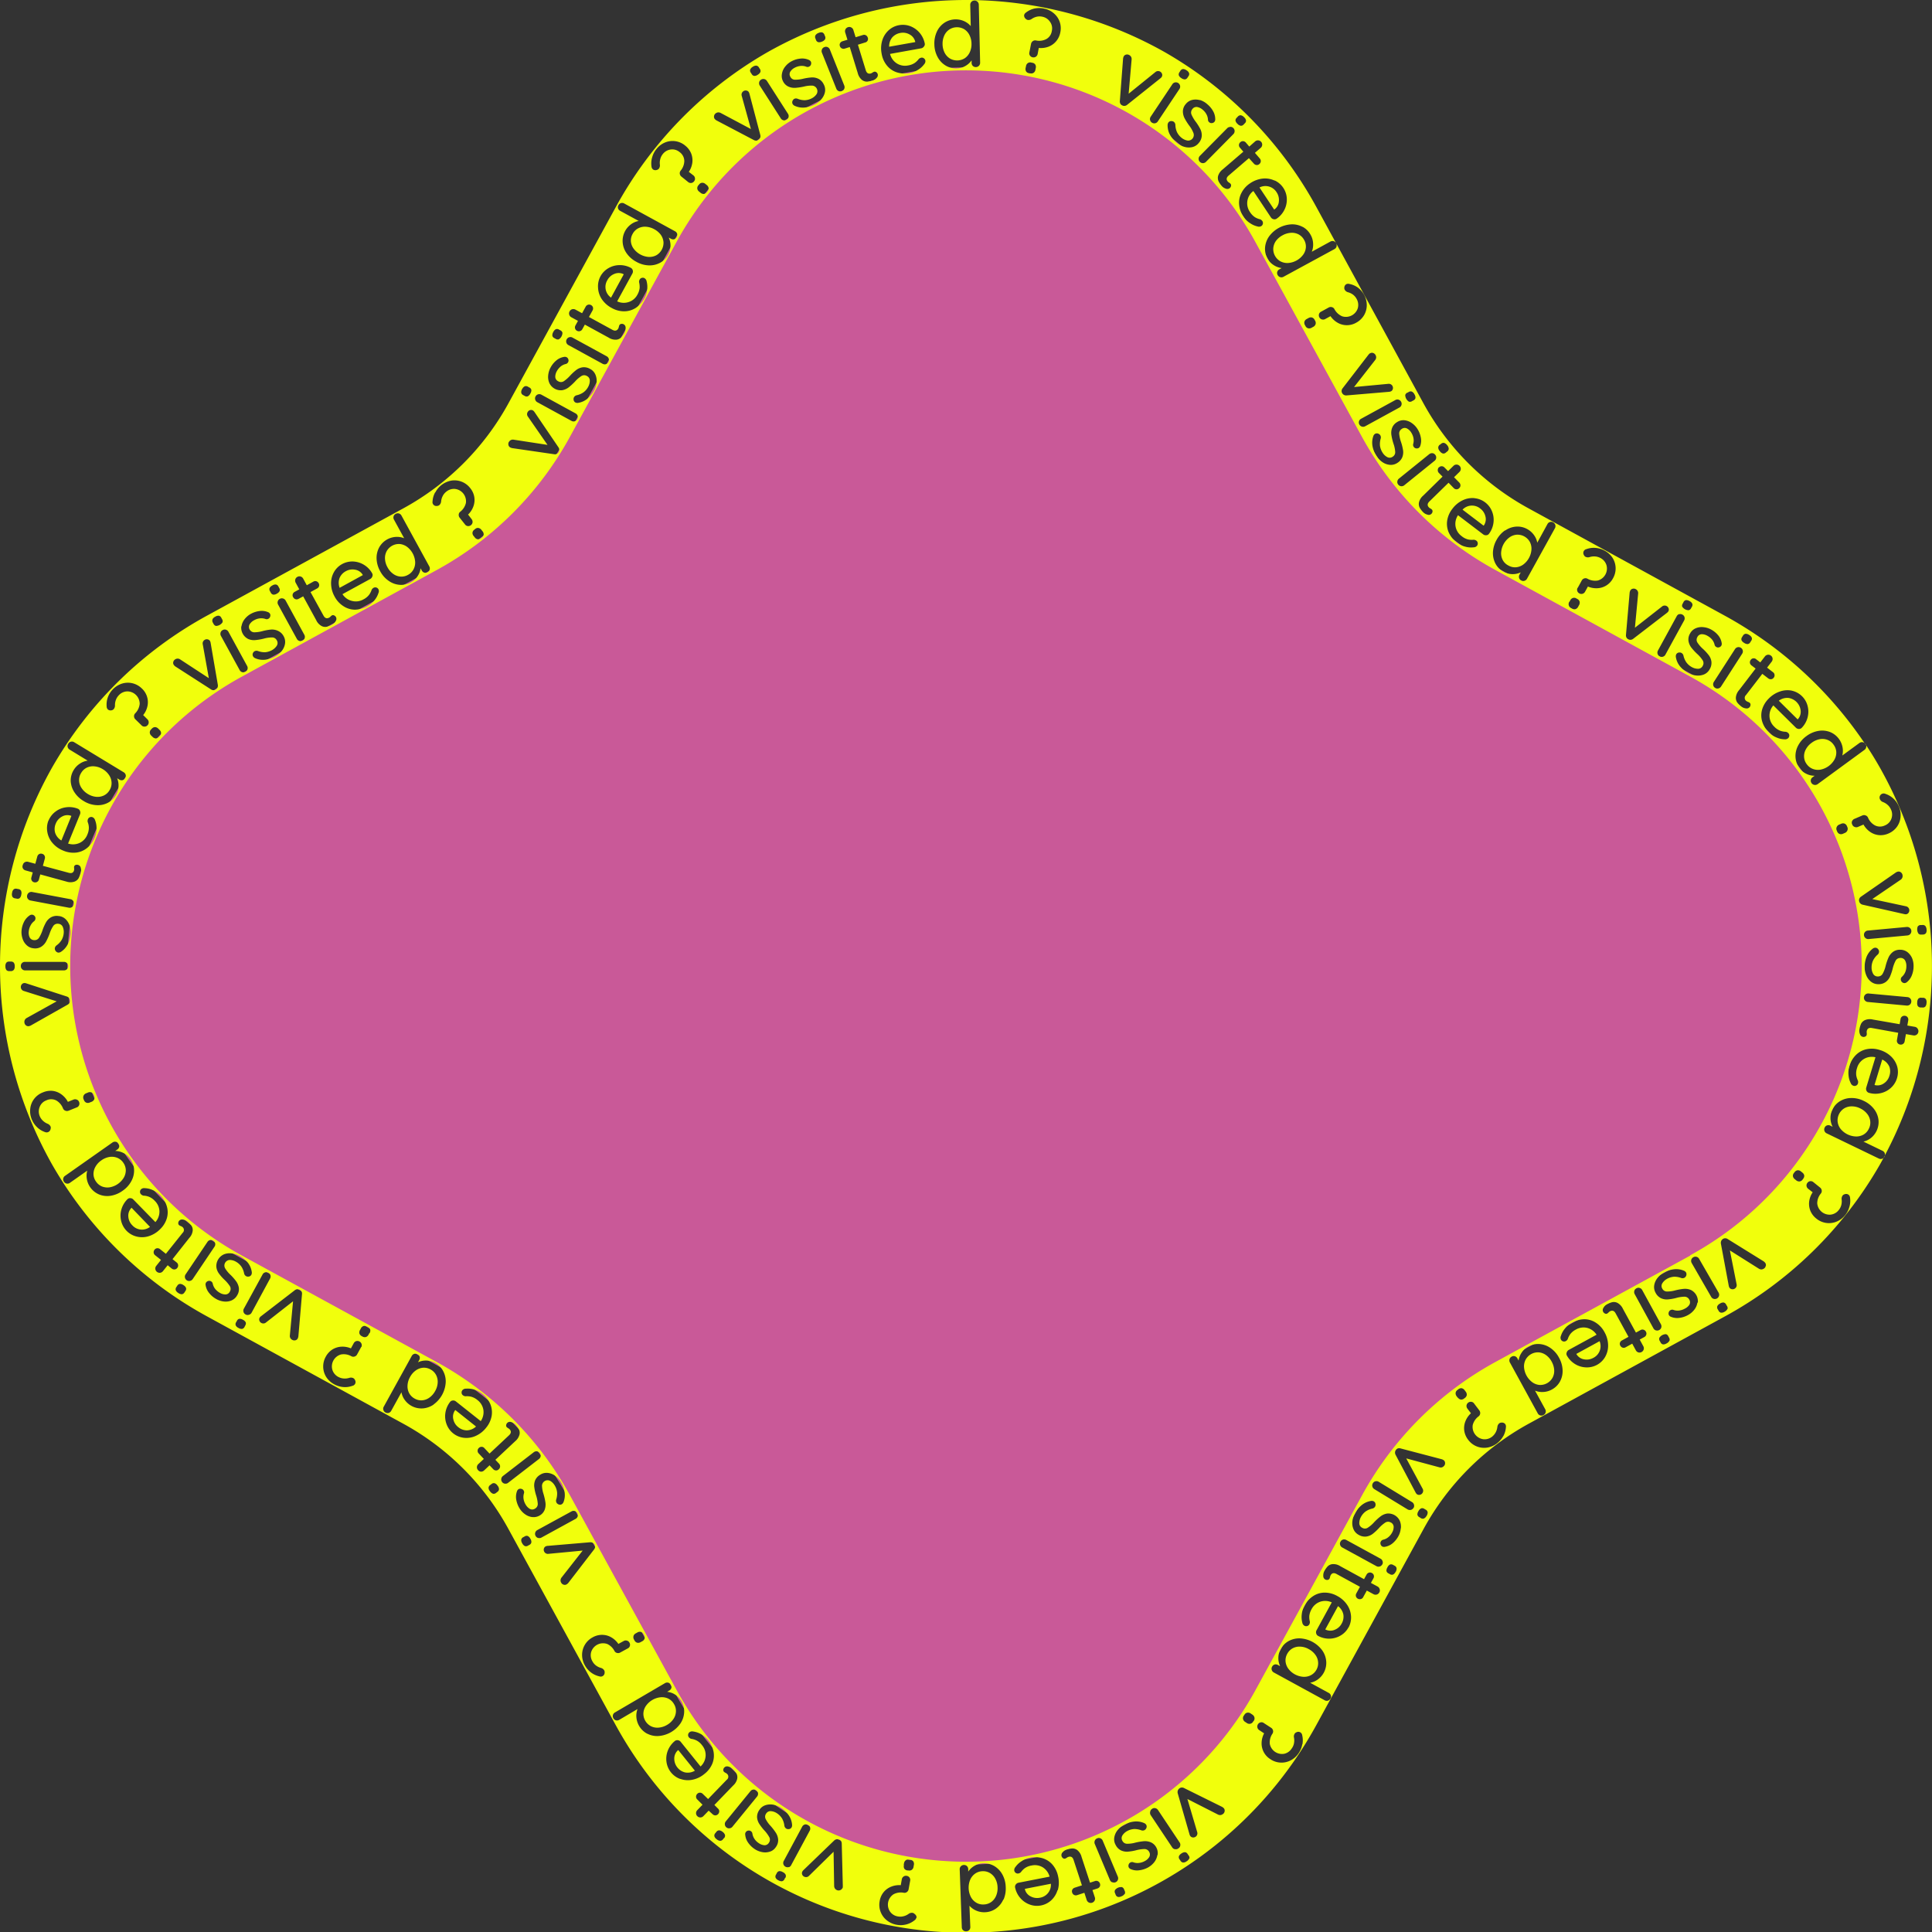 <svg class="visited" xmlns="http://www.w3.org/2000/svg" viewBox="0 0 537.5 537.5" data-bs-toggle="tooltip" data-bs-placement="top" title="Mark this place visited"><rect x="0" y="0" width="537.5" height="537.5" fill="#333333" stroke="none"/><defs><style>.inner2{fill:#c95998;}.outline2{fill:#f1ff0c;}</style></defs><title>visited~</title><g id="Layer_2" data-name="Layer 2"><g id="shapes"><path class="inner2" d="M470.62,187.57,416.38,157.9a92.45,92.45,0,0,1-36.78-36.78L349.93,66.88c-35.1-64.17-127.26-64.17-162.36,0L157.9,121.12a92.45,92.45,0,0,1-36.78,36.78L66.88,187.57c-64.17,35.1-64.17,127.26,0,162.36l54.24,29.67a92.45,92.45,0,0,1,36.78,36.78l29.67,54.24c35.1,64.17,127.26,64.17,162.36,0l29.67-54.24a92.45,92.45,0,0,1,36.78-36.78l54.24-29.67C534.79,314.83,534.79,222.67,470.62,187.57Z"/><path class="outline2" d="M430.12,377a4,4,0,0,0-2-.76,3.9,3.9,0,0,0-3.66,2,4,4,0,0,0-.46,2.13,5.76,5.76,0,0,0,2.27,4.16,4,4,0,0,0,2,.77,3.9,3.9,0,0,0,3.66-2,4.06,4.06,0,0,0,.46-2.14,5.44,5.44,0,0,0-.69-2.32A5.22,5.22,0,0,0,430.12,377Z"/><path class="outline2" d="M22.57,215.05a3.65,3.65,0,0,0-.57,2.09,3.93,3.93,0,0,0,.68,2.08,5.4,5.4,0,0,0,1.75,1.67,5.32,5.32,0,0,0,2.3.79,4.1,4.1,0,0,0,2.15-.36,3.63,3.63,0,0,0,1.59-1.47,3.67,3.67,0,0,0,.57-2.1,4,4,0,0,0-.67-2.07A5.34,5.34,0,0,0,28.61,214a5.28,5.28,0,0,0-2.29-.79,4,4,0,0,0-2.16.35A3.71,3.71,0,0,0,22.57,215.05Z"/><path class="outline2" d="M100.94,160l-.09-.18a3,3,0,0,0-2.09-1.33,3.74,3.74,0,0,0-2.52.41,3.86,3.86,0,0,0-1.75,1.85,3.91,3.91,0,0,0,0,2.79Z"/><path class="outline2" d="M17.08,233.83,19.86,227l-.18-.07a3,3,0,0,0-2.46.27,3.75,3.75,0,0,0-1.7,1.92,3.8,3.8,0,0,0-.19,2.54A3.89,3.89,0,0,0,17.08,233.83Z"/><path class="outline2" d="M109.38,159.65a3.93,3.93,0,0,0,2,.76,3.68,3.68,0,0,0,2.12-.47,3.72,3.72,0,0,0,1.54-1.53,4,4,0,0,0,.46-2.13,5.76,5.76,0,0,0-2.27-4.16,4.14,4.14,0,0,0-2-.77,3.9,3.9,0,0,0-3.66,2,4,4,0,0,0-.46,2.14,5.31,5.31,0,0,0,.69,2.32A5.22,5.22,0,0,0,109.38,159.65Z"/><path class="outline2" d="M176,65.08a3.66,3.66,0,0,0-.48,2.12,4,4,0,0,0,.78,2,5.73,5.73,0,0,0,4.15,2.28,4.18,4.18,0,0,0,2.14-.46,4,4,0,0,0,2-3.66,4.09,4.09,0,0,0-.76-2.05A5.53,5.53,0,0,0,182,63.76a5.47,5.47,0,0,0-2.32-.68,4,4,0,0,0-2.14.45A3.63,3.63,0,0,0,176,65.08Z"/><path class="outline2" d="M170,82.79l3.53-6.47-.17-.1a3.06,3.06,0,0,0-2.48,0,3.73,3.73,0,0,0-1.9,1.71,3.62,3.62,0,0,0,1,4.86Z"/><path class="outline2" d="M126.54,392.44a3.07,3.07,0,0,0-.42,2.44,3.74,3.74,0,0,0,1.36,2.16,3.86,3.86,0,0,0,2.39.9,3.92,3.92,0,0,0,2.57-1.07l-5.77-4.59Z"/><path class="outline2" d="M188.54,487a3.1,3.1,0,0,0-.95,2.29,3.86,3.86,0,0,0,.85,2.42,3.9,3.9,0,0,0,2.14,1.39,3.84,3.84,0,0,0,2.74-.48l-4.62-5.74Z"/><path class="outline2" d="M372.25,446.84l-3.54,6.47.17.1a3.06,3.06,0,0,0,2.48,0,3.73,3.73,0,0,0,1.9-1.71,3.86,3.86,0,0,0,.48-2.5A3.91,3.91,0,0,0,372.25,446.84Z"/><path class="outline2" d="M366.24,464.55a3.68,3.68,0,0,0,.47-2.12,3.92,3.92,0,0,0-.77-2.05,5.33,5.33,0,0,0-1.83-1.58,5.16,5.16,0,0,0-2.33-.69,4,4,0,0,0-2.13.45,3.81,3.81,0,0,0-1.53,1.55,3.73,3.73,0,0,0-.47,2.12,4.09,4.09,0,0,0,.76,2,5.71,5.71,0,0,0,4.16,2.27,4.05,4.05,0,0,0,2.14-.45A3.78,3.78,0,0,0,366.24,464.55Z"/><path class="outline2" d="M119.79,381a3.68,3.68,0,0,0-2.12-.48,4.07,4.07,0,0,0-2,.75,5.35,5.35,0,0,0-1.6,1.84,5.27,5.27,0,0,0-.69,2.31,4.08,4.08,0,0,0,.44,2.15,3.78,3.78,0,0,0,1.54,1.53,3.68,3.68,0,0,0,2.12.48,4,4,0,0,0,2-.76,5.46,5.46,0,0,0,1.59-1.83,5.27,5.27,0,0,0,.7-2.32,4.07,4.07,0,0,0-.45-2.14A3.72,3.72,0,0,0,119.79,381Z"/><path class="outline2" d="M36.44,336.18a3.08,3.08,0,0,0-.73,2.37,3.73,3.73,0,0,0,1.08,2.32,3.63,3.63,0,0,0,4.94.46L36.59,336Z"/><path class="outline2" d="M35,325.52a3.79,3.79,0,0,0-.71-2.06,3.73,3.73,0,0,0-1.7-1.36,4.06,4.06,0,0,0-2.17-.22,5.42,5.42,0,0,0-2.23.95,5.32,5.32,0,0,0-1.64,1.78,4.09,4.09,0,0,0-.54,2.12,3.68,3.68,0,0,0,.71,2,3.73,3.73,0,0,0,1.69,1.37,4.19,4.19,0,0,0,2.18.21,5.73,5.73,0,0,0,3.88-2.73A4.14,4.14,0,0,0,35,325.52Z"/><path class="outline2" d="M254.6,11.51a3.08,3.08,0,0,0-1.55-1.93,3.73,3.73,0,0,0-2.53-.42,3.93,3.93,0,0,0-2.25,1.2,3.9,3.9,0,0,0-.9,2.64l7.26-1.29Z"/><path class="outline2" d="M188.05,476.2a3.64,3.64,0,0,0-.53-2.1,3.71,3.71,0,0,0-1.56-1.51,4.07,4.07,0,0,0-2.14-.4,5.7,5.7,0,0,0-4.1,2.38,4,4,0,0,0-.72,2.06,3.89,3.89,0,0,0,2.09,3.61,4,4,0,0,0,2.16.4,5.45,5.45,0,0,0,2.3-.74,5.37,5.37,0,0,0,1.79-1.64A4,4,0,0,0,188.05,476.2Z"/><path class="outline2" d="M285.16,525.7a3,3,0,0,0,1.59,1.9,3.76,3.76,0,0,0,2.53.37,3.63,3.63,0,0,0,3.08-3.89l-7.24,1.42Z"/><path class="outline2" d="M523.61,322.38a1.19,1.19,0,0,1-.92-.07l-14.49-7a1.18,1.18,0,0,1-.62-.68,1.17,1.17,0,0,1,.06-.93,1.11,1.11,0,0,1,.67-.61,1.19,1.19,0,0,1,.92.08l.63.31a5.32,5.32,0,0,1-.1-4.72,5.56,5.56,0,0,1,2.13-2.39,6.05,6.05,0,0,1,3.14-.89,7.5,7.5,0,0,1,3.51.81,7.71,7.71,0,0,1,2.82,2.24,6.08,6.08,0,0,1,1.25,3,5.69,5.69,0,0,1-2.1,5.07,5.31,5.31,0,0,1-2.08,1l5.29,2.56a1.2,1.2,0,0,1,.64.67,1.14,1.14,0,0,1,0,.66A112.45,112.45,0,0,0,523,213.55q-1.8-3.17-3.81-6.2a1,1,0,0,1,0,.51,1.12,1.12,0,0,1-.5.78l-13,9.51a1.21,1.21,0,0,1-1.91-1.15,1.22,1.22,0,0,1,.51-.77l.56-.41a5.09,5.09,0,0,1-2.27-.52,5,5,0,0,1-1.94-1.6,5.63,5.63,0,0,1-1.11-3,6.07,6.07,0,0,1,.68-3.19,7.52,7.52,0,0,1,2.36-2.72,7.66,7.66,0,0,1,3.3-1.44,6.13,6.13,0,0,1,3.25.3,5.71,5.71,0,0,1,3.49,4.23,5.25,5.25,0,0,1-.07,2.31l4.74-3.46a1.19,1.19,0,0,1,.89-.25,1.06,1.06,0,0,1,.59.31,111.43,111.43,0,0,0-39.22-35.67l-54.24-29.67a73.52,73.52,0,0,1-29.33-29.33L366.38,57.88A110.9,110.9,0,0,0,324,14.48a112.46,112.46,0,0,0-110.4,0,110.9,110.9,0,0,0-42.43,43.4l-29.67,54.24a73.52,73.52,0,0,1-29.33,29.33L57.88,171.12a110.9,110.9,0,0,0-43.4,42.43,112.46,112.46,0,0,0,0,110.4,110.9,110.9,0,0,0,43.4,42.43l54.24,29.67a73.52,73.52,0,0,1,29.33,29.33l29.67,54.24a111.09,111.09,0,0,0,195.26,0l29.67-54.24a73.52,73.52,0,0,1,29.33-29.33l54.24-29.67A110.9,110.9,0,0,0,523,324c.34-.6.67-1.22,1-1.83A1,1,0,0,1,523.61,322.38ZM527.75,300a5.86,5.86,0,0,1-1.66,2.63,6.2,6.2,0,0,1-2.83,1.49,6.45,6.45,0,0,1-3.37-.1,1.1,1.1,0,0,1-.62-.58,1.22,1.22,0,0,1-.06-.88l2.56-8.42a4.3,4.3,0,0,0-3.2.47,4.25,4.25,0,0,0-1.92,2.52,4.64,4.64,0,0,0-.23,2,5.06,5.06,0,0,0,.48,1.53,1.36,1.36,0,0,1,0,.75.93.93,0,0,1-.49.6,1,1,0,0,1-.75.07,1.24,1.24,0,0,1-.77-.75,5.87,5.87,0,0,1-.61-2.2,6.3,6.3,0,0,1,.23-2.49,7.19,7.19,0,0,1,1.85-3.16,5.93,5.93,0,0,1,3-1.59,7.09,7.09,0,0,1,3.55.21,7.64,7.64,0,0,1,3.28,1.89,6.31,6.31,0,0,1,1.67,2.89A5.81,5.81,0,0,1,527.75,300Zm5.81-42.27a1,1,0,0,1,.81-.38l.4,0a1,1,0,0,1,.87.26,1.76,1.76,0,0,1,.35,1,1.61,1.61,0,0,1-.17,1,1.08,1.08,0,0,1-.81.39l-.4,0a1,1,0,0,1-.87-.25,2.17,2.17,0,0,1-.18-2.06Zm.18,20.09a1,1,0,0,1,.87-.23l.39,0a1,1,0,0,1,.82.42,1.72,1.72,0,0,1,.15,1.05,1.58,1.58,0,0,1-.35,1,1,1,0,0,1-.86.23l-.4,0a1,1,0,0,1-.82-.41,1.66,1.66,0,0,1-.15-1A1.62,1.62,0,0,1,533.74,277.79Zm-.24,8.38a1.15,1.15,0,0,1,.2.91,1.11,1.11,0,0,1-.49.76,1.17,1.17,0,0,1-.89.19l-2.07-.36-.36,2a1.05,1.05,0,0,1-.44.73,1.08,1.08,0,0,1-.83.17,1,1,0,0,1-.71-.44,1.08,1.08,0,0,1-.16-.83l.35-2L520.76,286c-.82-.14-1.29.16-1.42.9a1.88,1.88,0,0,0,0,.48,1.57,1.57,0,0,1,0,.48.69.69,0,0,1-.37.5,1,1,0,0,1-.72.1,1.08,1.08,0,0,1-.79-.74,2.55,2.55,0,0,1-.14-1.4,6.59,6.59,0,0,1,.43-1.46,2.27,2.27,0,0,1,1.09-1.05,3.48,3.48,0,0,1,2.22-.16l7.44,1.29.25-1.43a1.05,1.05,0,0,1,.44-.72,1.09,1.09,0,0,1,.83-.18,1,1,0,0,1,.71.44,1.13,1.13,0,0,1,.16.83l-.25,1.43,2.07.36A1.19,1.19,0,0,1,533.5,286.17Zm-14.93-8.74a1.16,1.16,0,0,1,.43-.8,1.2,1.2,0,0,1,.88-.26l10.78,1a1.18,1.18,0,0,1,.81.41,1.14,1.14,0,0,1,.27.87,1.16,1.16,0,0,1-.42.83,1.21,1.21,0,0,1-.88.25l-10.78-1a1.2,1.2,0,0,1-.82-.42A1.15,1.15,0,0,1,518.57,277.43Zm13.8-8.57a6.65,6.65,0,0,1-.45,2.38,4.55,4.55,0,0,1-1.37,1.94,1.13,1.13,0,0,1-.73.3,1.06,1.06,0,0,1-.77-.4,1,1,0,0,1,.07-1.35,3.56,3.56,0,0,0,.93-1.29,4.21,4.21,0,0,0,.32-1.69,3.12,3.12,0,0,0-.38-1.61,1.4,1.4,0,0,0-1.31-.66,1.45,1.45,0,0,0-1.3.76,9.58,9.58,0,0,0-.83,2.26,15,15,0,0,1-.75,2.2,3.8,3.8,0,0,1-1.19,1.48,3.32,3.32,0,0,1-2.06.6,3.2,3.2,0,0,1-2-.68,4.25,4.25,0,0,1-1.32-1.76,5.87,5.87,0,0,1-.47-2.32,7.7,7.7,0,0,1,.56-2.91,5.4,5.4,0,0,1,1.75-2.26,1.24,1.24,0,0,1,.67-.22,1,1,0,0,1,.85.52,1,1,0,0,1,.18.58,1.14,1.14,0,0,1-.38.82,5.21,5.21,0,0,0-1.27,1.61,4.58,4.58,0,0,0-.43,2.07,3.48,3.48,0,0,0,.44,1.67,1.42,1.42,0,0,0,1.33.73,1.44,1.44,0,0,0,1.3-.74,8.32,8.32,0,0,0,.83-2.16,15.28,15.28,0,0,1,.79-2.33,4.15,4.15,0,0,1,1.2-1.56,3.19,3.19,0,0,1,2.06-.64,3.26,3.26,0,0,1,2,.64,4.34,4.34,0,0,1,1.32,1.7A5.56,5.56,0,0,1,532.37,268.86Zm-.62-9.95a1.19,1.19,0,0,1-1.08,1.31l-10.78,1a1.15,1.15,0,0,1-.88-.26,1.11,1.11,0,0,1-.43-.82,1.13,1.13,0,0,1,.27-.87,1.17,1.17,0,0,1,.82-.41l10.78-1a1.21,1.21,0,0,1,.88.26A1.11,1.11,0,0,1,531.75,258.91Zm-2.45-15.46a1.16,1.16,0,0,1-.06.69,1.21,1.21,0,0,1-.46.58l-7.89,5.38,9.33,2a1.15,1.15,0,0,1,.79,1.76,1,1,0,0,1-.66.46,1.81,1.81,0,0,1-.65-.06l-11.51-2.6a1.26,1.26,0,0,1-.59-.32,1.11,1.11,0,0,1-.34-.54,1.13,1.13,0,0,1,0-.75,1.23,1.23,0,0,1,.49-.62l9.7-6.73a1.88,1.88,0,0,1,.58-.24,1,1,0,0,1,.78.18A1.17,1.17,0,0,1,529.3,243.45Zm-14-15.06a1.09,1.09,0,0,1,.66-.62l2.16-.93a1.19,1.19,0,0,1,.94,0,1.09,1.09,0,0,1,.65.63,4.31,4.31,0,0,0,1.94,2.14,3.12,3.12,0,0,0,2.75,0,3.16,3.16,0,0,0,1.79-1.83,3.29,3.29,0,0,0-.09-2.57,3.61,3.61,0,0,0-.91-1.28,4.11,4.11,0,0,0-1.35-.83,1.49,1.49,0,0,1-.81-.74,1.14,1.14,0,0,1,1.49-1.54,6.1,6.1,0,0,1,2.22,1.3,6.27,6.27,0,0,1,1.52,2.16,6,6,0,0,1,.49,3,5.52,5.52,0,0,1-1,2.71,5.59,5.59,0,0,1-2.37,1.87,5.33,5.33,0,0,1-2.71.44,5.18,5.18,0,0,1-2.44-.93,6.13,6.13,0,0,1-1.82-2.05s0,0,0,0,0,0,0,.06l-1.51.65a1.18,1.18,0,0,1-.92,0,1.09,1.09,0,0,1-.65-.63A1.16,1.16,0,0,1,515.28,228.39ZM511,230.06a1.28,1.28,0,0,1,.73-.67l.44-.18a1.29,1.29,0,0,1,1-.08,1.26,1.26,0,0,1,.67.72l.1.23a1.17,1.17,0,0,1,0,1,1.25,1.25,0,0,1-.73.67l-.44.19a1.28,1.28,0,0,1-1,.07,1.23,1.23,0,0,1-.67-.72l-.1-.23A1.17,1.17,0,0,1,511,230.06Zm-12.42-37.89a5.81,5.81,0,0,1,2.76,1.53,5.73,5.73,0,0,1,1.55,2.7,6.2,6.2,0,0,1,0,3.2,6.52,6.52,0,0,1-1.66,2.92,1.08,1.08,0,0,1-.81.28,1.21,1.21,0,0,1-.8-.36l-6.26-6.19a4.37,4.37,0,0,0-1.07,3.06,4.23,4.23,0,0,0,1.33,2.86,4.61,4.61,0,0,0,1.64,1.12,4.75,4.75,0,0,0,1.57.3,1.34,1.34,0,0,1,.67.35.92.92,0,0,1,.3.71,1,1,0,0,1-.29.7,1.24,1.24,0,0,1-1,.33,5.85,5.85,0,0,1-2.23-.49,6.21,6.21,0,0,1-2.1-1.37,7.29,7.29,0,0,1-1.93-3.11,5.91,5.91,0,0,1,0-3.36,7.16,7.16,0,0,1,1.83-3,7.73,7.73,0,0,1,3.21-2A6.22,6.22,0,0,1,498.62,192.17Zm-10-8.76,1.15.88,1.28-1.66a1.23,1.23,0,0,1,.79-.47,1.16,1.16,0,0,1,.9.25,1.15,1.15,0,0,1,.45.79,1.23,1.23,0,0,1-.25.88l-1.28,1.66,1.64,1.27a1,1,0,0,1,.43.72,1,1,0,0,1-.23.82,1,1,0,0,1-.72.42,1.1,1.1,0,0,1-.8-.24l-1.65-1.26-4.54,5.9a1.06,1.06,0,0,0,.13,1.68,2.08,2.08,0,0,0,.43.22,2.08,2.08,0,0,1,.43.22.7.7,0,0,1,.27.55,1.1,1.1,0,0,1-.25.7,1.06,1.06,0,0,1-1,.34,2.46,2.46,0,0,1-1.3-.52,6.56,6.56,0,0,1-1.1-1.06,2.29,2.29,0,0,1-.43-1.45,3.64,3.64,0,0,1,.9-2.05l4.6-6-1.15-.88a1.11,1.11,0,0,1-.44-.73,1.09,1.09,0,0,1,.24-.82,1,1,0,0,1,.72-.42A1.1,1.1,0,0,1,488.6,183.41Zm-3.89-6.23.22-.33a1,1,0,0,1,.75-.53,1.72,1.72,0,0,1,1,.35,1.61,1.61,0,0,1,.71.77,1,1,0,0,1-.2.88l-.21.33a1,1,0,0,1-.74.54,1.72,1.72,0,0,1-1-.35,1.59,1.59,0,0,1-.73-.78A1,1,0,0,1,484.71,177.18Zm-2,3.41a1.2,1.2,0,0,1,.74-.53,1.2,1.2,0,0,1,1.43.93,1.18,1.18,0,0,1-.18.89L478.81,191a1.21,1.21,0,0,1-.75.53,1.13,1.13,0,0,1-.92-.17,1.16,1.16,0,0,1-.51-.75,1.2,1.2,0,0,1,.18-.9Zm-8.85-6.11a5.54,5.54,0,0,1,2.26.69,6.7,6.7,0,0,1,1.88,1.54,4.43,4.43,0,0,1,1,2.14,1.13,1.13,0,0,1-.09.78,1.06,1.06,0,0,1-.72.48.84.84,0,0,1-.65-.1.94.94,0,0,1-.5-.61,3.5,3.5,0,0,0-.68-1.43,4.35,4.35,0,0,0-1.33-1.09,3.13,3.13,0,0,0-1.6-.44,1.42,1.42,0,0,0-1.21.84,1.44,1.44,0,0,0,.05,1.5,9.09,9.09,0,0,0,1.59,1.81,14.35,14.35,0,0,1,1.57,1.72,3.84,3.84,0,0,1,.72,1.75,3.33,3.33,0,0,1-.46,2.09,3.24,3.24,0,0,1-1.57,1.47,4.44,4.44,0,0,1-2.19.31,5.78,5.78,0,0,1-2.25-.7,7.57,7.57,0,0,1-2.29-1.88,5.41,5.41,0,0,1-1.14-2.62,1.28,1.28,0,0,1,.12-.7,1,1,0,0,1,.87-.5,1,1,0,0,1,.59.13,1.13,1.13,0,0,1,.54.72,5.25,5.25,0,0,0,.81,1.89,4.65,4.65,0,0,0,1.6,1.37,3.54,3.54,0,0,0,1.68.42,1.43,1.43,0,0,0,1.28-.83,1.45,1.45,0,0,0,0-1.49,8.68,8.68,0,0,0-1.5-1.77,15.25,15.25,0,0,1-1.67-1.8,4.16,4.16,0,0,1-.79-1.8,3.18,3.18,0,0,1,.43-2.12,3.21,3.21,0,0,1,1.51-1.43A4.15,4.15,0,0,1,473.86,174.48Zm-5.68-6.59.19-.35a1,1,0,0,1,.7-.59,1.84,1.84,0,0,1,1,.28,1.61,1.61,0,0,1,.76.72,1,1,0,0,1-.12.88l-.2.35a1,1,0,0,1-.69.59,2.17,2.17,0,0,1-1.8-1A1,1,0,0,1,468.18,167.89Zm-1,3a1.14,1.14,0,0,1,.9.1,1.16,1.16,0,0,1,.59.72,1.21,1.21,0,0,1-.11.91l-5.2,9.5a1.18,1.18,0,0,1-.7.58,1.14,1.14,0,0,1-.93-.11,1.08,1.08,0,0,1-.56-.71,1.14,1.14,0,0,1,.11-.9l5.19-9.5A1.22,1.22,0,0,1,467.14,170.85Zm-13.78-6a1.91,1.91,0,0,1,.19-.61,1,1,0,0,1,.63-.48,1.12,1.12,0,0,1,.9.12,1.18,1.18,0,0,1,.5.49,1.23,1.23,0,0,1,.15.72l-.9,9.51,7.52-5.89a1.16,1.16,0,0,1,1.31-.14,1.12,1.12,0,0,1,.55.66,1,1,0,0,1-.07.8,1.71,1.71,0,0,1-.45.47l-9.35,7.19a1.25,1.25,0,0,1-.63.26,1.13,1.13,0,0,1-.63-.09,1.16,1.16,0,0,1-.58-.49,1.31,1.31,0,0,1-.16-.77Zm-14.47-1.3,1.13-2.06a1.21,1.21,0,0,1,.71-.61,1.12,1.12,0,0,1,.91.09,4.37,4.37,0,0,0,2.85.5,3.46,3.46,0,0,0,2.43-4.26,3.37,3.37,0,0,0-1.66-2,3.77,3.77,0,0,0-1.51-.44,4,4,0,0,0-1.57.19,1.52,1.52,0,0,1-1.09-.09,1,1,0,0,1-.46-.51,1.08,1.08,0,0,1,.68-1.62,6.05,6.05,0,0,1,2.54-.35,6.28,6.28,0,0,1,2.54.76,6,6,0,0,1,2.21,2,5.5,5.5,0,0,1,.86,2.76,5.56,5.56,0,0,1-.72,2.93,5.28,5.28,0,0,1-1.86,2,5.2,5.2,0,0,1-2.49.77,6,6,0,0,1-2.69-.49s0,0,0,0a.08.08,0,0,0,.06,0l-.79,1.44a1.17,1.17,0,0,1-.7.59,1.1,1.1,0,0,1-.9-.1,1.13,1.13,0,0,1-.46-1.61Zm-2.28,3.85.23-.42a1.28,1.28,0,0,1,.73-.66,1.18,1.18,0,0,1,1,.15l.22.12a1.23,1.23,0,0,1,.65.74,1.3,1.3,0,0,1-.17,1l-.23.42a1.31,1.31,0,0,1-.73.67,1.24,1.24,0,0,1-1-.15l-.22-.12a1.22,1.22,0,0,1-.65-.74A1.27,1.27,0,0,1,436.61,167.38Zm-17.89-19.83a6,6,0,0,1,3.07-1.1,5.52,5.52,0,0,1,3.07.68,5.6,5.6,0,0,1,1.88,1.66,5.13,5.13,0,0,1,.92,2.13l2.82-5.15a1.17,1.17,0,0,1,.7-.6,1.1,1.1,0,0,1,.91.11,1.15,1.15,0,0,1,.59.71,1.2,1.2,0,0,1-.11.92L424.83,161a1.18,1.18,0,0,1-.7.58,1.14,1.14,0,0,1-.93-.11,1.08,1.08,0,0,1-.58-.7,1.18,1.18,0,0,1,.13-.91l.33-.62a5.29,5.29,0,0,1-4.71-.13,5.53,5.53,0,0,1-2.28-2.24,6.24,6.24,0,0,1-.74-3.19,7.73,7.73,0,0,1,1-3.46A7.64,7.64,0,0,1,418.72,147.55Zm-8.48-9a5.86,5.86,0,0,1,4.82,3.63,6.19,6.19,0,0,1,.42,3.17,6.48,6.48,0,0,1-1.27,3.12,1,1,0,0,1-.76.38,1.17,1.17,0,0,1-.84-.25l-7-5.32a4.32,4.32,0,0,0-.67,3.17,4.23,4.23,0,0,0,1.7,2.66,4.57,4.57,0,0,0,1.76.91,5.08,5.08,0,0,0,1.6.08,1.44,1.44,0,0,1,.72.26.94.94,0,0,1,.38.67,1,1,0,0,1-.19.73,1.24,1.24,0,0,1-1,.45,5.88,5.88,0,0,1-2.27-.18A6.2,6.2,0,0,1,405.4,151a7.24,7.24,0,0,1-2.33-2.83,6,6,0,0,1-.45-3.33,7,7,0,0,1,1.42-3.25,7.64,7.64,0,0,1,2.92-2.42A6.25,6.25,0,0,1,410.24,138.59Zm-9.67-14.87.31-.25a1,1,0,0,1,.87-.27,1.74,1.74,0,0,1,.85.65,1.61,1.61,0,0,1,.43,1,1.05,1.05,0,0,1-.46.77l-.31.25a1,1,0,0,1-.86.28,1.65,1.65,0,0,1-.84-.64,1.57,1.57,0,0,1-.45-1A1.05,1.05,0,0,1,400.57,123.72Zm-.25,6.29a1,1,0,0,1,.77-.32,1.07,1.07,0,0,1,.76.36l1,1,1.5-1.47a1.18,1.18,0,0,1,.84-.35,1.17,1.17,0,0,1,.86.37,1.13,1.13,0,0,1,.33.85,1.16,1.16,0,0,1-.37.83l-1.5,1.47,1.45,1.48a1.11,1.11,0,0,1,.33.79,1,1,0,0,1-.35.77,1,1,0,0,1-.77.32,1.1,1.1,0,0,1-.76-.35L403,134.3l-5.33,5.21c-.6.59-.63,1.15-.11,1.68a2.22,2.22,0,0,0,.4.28,1.51,1.51,0,0,1,.39.28.67.67,0,0,1,.19.58,1,1,0,0,1-.34.65,1,1,0,0,1-1.06.2,2.48,2.48,0,0,1-1.22-.7,6.27,6.27,0,0,1-.93-1.2,2.23,2.23,0,0,1-.22-1.5,3.55,3.55,0,0,1,1.17-1.89l5.39-5.29-1-1a1.1,1.1,0,0,1-.33-.78A1.09,1.09,0,0,1,400.32,130Zm-2.72-3.67a1.23,1.23,0,0,1,.88-.28,1.12,1.12,0,0,1,.79.44,1.14,1.14,0,0,1,.27.89,1.17,1.17,0,0,1-.45.79l-8.42,6.8a1.18,1.18,0,0,1-.88.27,1.16,1.16,0,0,1-.81-.45,1.11,1.11,0,0,1-.25-.87,1.19,1.19,0,0,1,.45-.8Zm-6.06-17.1.35-.2a1,1,0,0,1,.9-.11,1.71,1.71,0,0,1,.72.79,1.57,1.57,0,0,1,.26,1,1,1,0,0,1-.59.67l-.35.19a1,1,0,0,1-.9.13,2.22,2.22,0,0,1-1-1.82A1,1,0,0,1,391.54,109.24Zm1.15,8.4a5.59,5.59,0,0,1,1.65,1.7,6.56,6.56,0,0,1,.9,2.25,4.41,4.41,0,0,1-.11,2.37,1.13,1.13,0,0,1-.45.65,1.1,1.1,0,0,1-.87.08.92.92,0,0,1-.53-.41.94.94,0,0,1-.14-.77,3.5,3.5,0,0,0,.09-1.58,4.25,4.25,0,0,0-.63-1.6,3,3,0,0,0-1.2-1.15,1.38,1.38,0,0,0-1.46.15,1.46,1.46,0,0,0-.69,1.34,9.58,9.58,0,0,0,.53,2.35,13.77,13.77,0,0,1,.55,2.26,3.8,3.8,0,0,1-.21,1.88,3.36,3.36,0,0,1-1.41,1.62,3.22,3.22,0,0,1-2.08.52,4.3,4.3,0,0,1-2.07-.77,5.88,5.88,0,0,1-1.63-1.7,7.52,7.52,0,0,1-1.11-2.75,5.47,5.47,0,0,1,.26-2.85,1.2,1.2,0,0,1,.45-.55,1,1,0,0,1,1,0,1,1,0,0,1,.45.39,1.15,1.15,0,0,1,.13.9,5.3,5.3,0,0,0-.21,2,4.77,4.77,0,0,0,.76,2,3.39,3.39,0,0,0,1.27,1.18,1.41,1.41,0,0,0,1.51-.11,1.44,1.44,0,0,0,.7-1.32,8.38,8.38,0,0,0-.47-2.27,15.85,15.85,0,0,1-.58-2.38,4.07,4.07,0,0,1,.17-2,3.19,3.19,0,0,1,1.39-1.65,3.25,3.25,0,0,1,2-.53A4.37,4.37,0,0,1,392.69,117.64Zm-3.63-6.47a1.15,1.15,0,0,1,.71.57,1.12,1.12,0,0,1,.11.92,1.18,1.18,0,0,1-.59.71l-9.49,5.19a1.17,1.17,0,0,1-.91.11,1.15,1.15,0,0,1-.72-.58,1.16,1.16,0,0,1,.49-1.61l9.49-5.19A1.17,1.17,0,0,1,389.06,111.17Zm-7.87-12.92a1,1,0,0,1,.8-.07,1.2,1.2,0,0,1,.69.59,1.3,1.3,0,0,1,.16.69,1.2,1.2,0,0,1-.27.68l-5.88,7.52,9.51-.89a1.15,1.15,0,0,1,1.28,1.43,1,1,0,0,1-.49.64,1.8,1.8,0,0,1-.63.15l-11.76,1a1.22,1.22,0,0,1-.66-.12,1.19,1.19,0,0,1-.49-.42,1.12,1.12,0,0,1-.22-.72,1.23,1.23,0,0,1,.28-.73l7.2-9.35A2,2,0,0,1,381.19,98.25ZM373.41,88a3.47,3.47,0,0,0,4.35-2.28,3.37,3.37,0,0,0-.33-2.55,3.6,3.6,0,0,0-1-1.19A4.17,4.17,0,0,0,375,81.3a1.52,1.52,0,0,1-.87-.66A1.05,1.05,0,0,1,374,80a1.14,1.14,0,0,1,.54-.93,1.18,1.18,0,0,1,.91-.06A5.91,5.91,0,0,1,377.76,80a6.33,6.33,0,0,1,1.73,2,6,6,0,0,1,.76,2.9,5.53,5.53,0,0,1-.76,2.8,5.63,5.63,0,0,1-2.19,2.08,5.2,5.2,0,0,1-2.65.69,5.13,5.13,0,0,1-2.52-.69,6,6,0,0,1-2-1.86s0,0,0,0,0,0,0,.05l-1.44.79a1.17,1.17,0,0,1-.91.11,1.11,1.11,0,0,1-.71-.56,1.18,1.18,0,0,1-.11-.93,1.09,1.09,0,0,1,.6-.68l2.06-1.13a1.18,1.18,0,0,1,.93-.12,1.09,1.09,0,0,1,.71.57A4.37,4.37,0,0,0,373.41,88Zm-11-24.89a5.54,5.54,0,0,1,2.22,2.23,5.34,5.34,0,0,1,.69,2.42,5.17,5.17,0,0,1-.37,2.28l5.15-2.82a1.26,1.26,0,0,1,.92-.13,1.27,1.27,0,0,1,.82,1.51,1.19,1.19,0,0,1-.6.71L357.09,77a1.16,1.16,0,0,1-.91.11,1.15,1.15,0,0,1-.72-.58,1.1,1.1,0,0,1-.11-.91,1.17,1.17,0,0,1,.6-.7l.61-.34a5.17,5.17,0,0,1-2.18-.81A5.06,5.06,0,0,1,352.66,72a5.65,5.65,0,0,1-.71-3.12,6.22,6.22,0,0,1,1.1-3.08,8.23,8.23,0,0,1,6.16-3.38A6.06,6.06,0,0,1,362.38,63.12ZM366,90.21a1.28,1.28,0,0,1-.66.73l-.42.23a1.31,1.31,0,0,1-1,.16,1.22,1.22,0,0,1-.74-.65l-.12-.22a1.24,1.24,0,0,1-.15-1,1.31,1.31,0,0,1,.67-.73l.42-.23a1.32,1.32,0,0,1,1-.17,1.25,1.25,0,0,1,.74.65l.12.22A1.21,1.21,0,0,1,366,90.21Zm-11.36-40a5.85,5.85,0,0,1,3.36,5,6.27,6.27,0,0,1-.65,3.13,6.47,6.47,0,0,1-2.22,2.53,1.07,1.07,0,0,1-.84.11,1.18,1.18,0,0,1-.72-.51l-4.87-7.33a4.25,4.25,0,0,0-.95,5.85,4.84,4.84,0,0,0,1.37,1.43,5,5,0,0,0,1.49.6,1.52,1.52,0,0,1,.59.48,1,1,0,0,1,.14.76,1,1,0,0,1-.42.63,1.26,1.26,0,0,1-1.07.11,6,6,0,0,1-2.09-.93A6.31,6.31,0,0,1,346,60.37a7.17,7.17,0,0,1-1.26-3.44,5.85,5.85,0,0,1,.66-3.29A7,7,0,0,1,347.78,51a7.71,7.71,0,0,1,3.55-1.32A6.24,6.24,0,0,1,354.62,50.25Zm-5.46-10.86a1.18,1.18,0,0,1,1.69.12,1.13,1.13,0,0,1,.28.87,1.17,1.17,0,0,1-.43.81l-1.59,1.37,1.35,1.57a1.07,1.07,0,0,1,.28.8,1.08,1.08,0,0,1-.4.75,1,1,0,0,1-.79.27,1.1,1.1,0,0,1-.74-.4L347.46,44l-5.65,4.85c-.64.55-.71,1.1-.22,1.67a1.66,1.66,0,0,0,.38.3,1.85,1.85,0,0,1,.37.31.68.68,0,0,1,.15.59,1.05,1.05,0,0,1-.38.63,1.08,1.08,0,0,1-1.08.13,2.45,2.45,0,0,1-1.16-.78,6.21,6.21,0,0,1-.85-1.26,2.29,2.29,0,0,1-.13-1.51,3.61,3.61,0,0,1,1.29-1.81l5.73-4.92-.94-1.1a1.07,1.07,0,0,1-.28-.8,1.08,1.08,0,0,1,.4-.75,1,1,0,0,1,.79-.27,1.1,1.1,0,0,1,.74.4l.94,1.1Zm-5.09-6.63.28-.28a1,1,0,0,1,.84-.37,1.71,1.71,0,0,1,.91.55,1.63,1.63,0,0,1,.54.9,1,1,0,0,1-.37.81l-.28.29a1,1,0,0,1-.83.37,1.63,1.63,0,0,1-.9-.54,1.61,1.61,0,0,1-.56-.92A1,1,0,0,1,344.07,32.76Zm-1.81,2.56a1.17,1.17,0,0,1,.84.34,1.13,1.13,0,0,1,.36.86,1.18,1.18,0,0,1-.35.84l-7.61,7.7a1.2,1.2,0,0,1-.84.37,1.16,1.16,0,0,1-.86-.36,1.13,1.13,0,0,1-.35-.84,1.15,1.15,0,0,1,.36-.84l7.61-7.7A1.17,1.17,0,0,1,342.26,35.32Zm-8.46-7.46A5.6,5.6,0,0,1,335.89,29a6.93,6.93,0,0,1,1.57,1.86,4.55,4.55,0,0,1,.63,2.29,1.07,1.07,0,0,1-.23.75,1.06,1.06,0,0,1-.8.35.88.88,0,0,1-.62-.22.92.92,0,0,1-.37-.69,3.51,3.51,0,0,0-.42-1.53,4.26,4.26,0,0,0-1.1-1.32,3.17,3.17,0,0,0-1.49-.72,1.4,1.4,0,0,0-1.35.6,1.47,1.47,0,0,0-.23,1.49,9.59,9.59,0,0,0,1.23,2.07,14.21,14.21,0,0,1,1.24,2,3.88,3.88,0,0,1,.39,1.85,3.3,3.3,0,0,1-.84,2,3.2,3.2,0,0,1-1.81,1.15,4.45,4.45,0,0,1-2.2-.08,5.79,5.79,0,0,1-2.09-1.11,7.68,7.68,0,0,1-1.91-2.26,5.52,5.52,0,0,1-.65-2.79,1.23,1.23,0,0,1,.26-.67,1,1,0,0,1,.94-.32,1,1,0,0,1,.56.22,1.19,1.19,0,0,1,.4.82,5.39,5.39,0,0,0,.44,2,4.66,4.66,0,0,0,1.33,1.64,3.7,3.7,0,0,0,1.58.72A1.56,1.56,0,0,0,332,36.94a8.2,8.2,0,0,0-1.15-2,16.84,16.84,0,0,1-1.31-2.08,4.24,4.24,0,0,1-.45-1.92,3.16,3.16,0,0,1,.81-2,3.25,3.25,0,0,1,1.74-1.13A4.29,4.29,0,0,1,333.8,27.86Zm-5.67-7.75.22-.34a1,1,0,0,1,.76-.52,1.77,1.77,0,0,1,1,.37,1.52,1.52,0,0,1,.69.78,1,1,0,0,1-.2.87l-.22.33a1,1,0,0,1-.74.53,1.68,1.68,0,0,1-1-.36,1.58,1.58,0,0,1-.71-.79A1,1,0,0,1,328.13,20.11Zm-2,3.38a1.15,1.15,0,0,1,.75-.52,1.2,1.2,0,0,1,1.41.94,1.16,1.16,0,0,1-.19.9l-6,9a1.16,1.16,0,0,1-.75.52,1.21,1.21,0,0,1-1.42-.94,1.17,1.17,0,0,1,.19-.89Zm-13.7-7.14a2,2,0,0,1,.18-.62,1,1,0,0,1,.62-.49,1.18,1.18,0,0,1,.91.11,1.31,1.31,0,0,1,.51.48,1.28,1.28,0,0,1,.16.72L314,26.07l7.42-6a1.16,1.16,0,0,1,1.87.48,1,1,0,0,1-.06.8,1.66,1.66,0,0,1-.44.47l-9.23,7.36a1.23,1.23,0,0,1-.62.27,1.13,1.13,0,0,1-.63-.08,1.15,1.15,0,0,1-.59-.47,1.33,1.33,0,0,1-.17-.77ZM284.92,4.21a1.18,1.18,0,0,1,.53-.73,5.93,5.93,0,0,1,2.32-1.1,6.18,6.18,0,0,1,2.64,0,5.87,5.87,0,0,1,2.72,1.28A5.39,5.39,0,0,1,294.79,6a5.51,5.51,0,0,1,.2,3,5.34,5.34,0,0,1-1.17,2.49A5.28,5.28,0,0,1,291.68,13a6.14,6.14,0,0,1-2.72.34s0,0,0,0H289L288.69,15a1.21,1.21,0,0,1-.49.77,1.17,1.17,0,0,1-.89.18,1.14,1.14,0,0,1-.78-.51,1.09,1.09,0,0,1-.14-.9l.45-2.3a1.25,1.25,0,0,1,.5-.8,1.16,1.16,0,0,1,.89-.18,4.27,4.27,0,0,0,2.87-.39,3.09,3.09,0,0,0,1.53-2.28,3.11,3.11,0,0,0-.5-2.51A3.29,3.29,0,0,0,290,4.65a3.62,3.62,0,0,0-1.57,0,4.09,4.09,0,0,0-1.44.65,1.54,1.54,0,0,1-1.07.25,1.15,1.15,0,0,1-.6-.35A1.19,1.19,0,0,1,284.92,4.21Zm3.24,14.71-.09.47a1.28,1.28,0,0,1-.5.85,1.2,1.2,0,0,1-1,.15l-.25,0a1.25,1.25,0,0,1-.84-.51,1.34,1.34,0,0,1-.14-1l.1-.46a1.27,1.27,0,0,1,.5-.86,1.2,1.2,0,0,1,1-.15l.24.05a1.18,1.18,0,0,1,.85.51A1.27,1.27,0,0,1,288.16,18.92ZM260.64,8.82a5.93,5.93,0,0,1,2.11-2.49,5.71,5.71,0,0,1,5.46-.45,5.26,5.26,0,0,1,1.86,1.38l-.14-5.87a1.24,1.24,0,0,1,.31-.87,1.13,1.13,0,0,1,.84-.36,1.16,1.16,0,0,1,1.23,1.17l.37,16.1a1.18,1.18,0,0,1-1.17,1.23,1.16,1.16,0,0,1-.86-.32,1.18,1.18,0,0,1-.34-.86l0-.7a5.1,5.1,0,0,1-1.73,1.57,5,5,0,0,1-2.42.68,5.58,5.58,0,0,1-3.09-.8,6.13,6.13,0,0,1-2.23-2.39,7.56,7.56,0,0,1-.89-3.49A7.7,7.7,0,0,1,260.64,8.82Zm-15.16,2.34a6.3,6.3,0,0,1,1.82-2.8A5.75,5.75,0,0,1,250.14,7a5.87,5.87,0,0,1,3.1.28,6.36,6.36,0,0,1,2.61,1.85,6.49,6.49,0,0,1,1.43,3A1,1,0,0,1,257,13a1.14,1.14,0,0,1-.75.45L247.62,15a4.38,4.38,0,0,0,1.88,2.64,4.27,4.27,0,0,0,3.11.57,4.58,4.58,0,0,0,1.86-.69,5.1,5.1,0,0,0,1.15-1.12,1.45,1.45,0,0,1,.67-.35.91.91,0,0,1,.75.18,1,1,0,0,1,.41.63,1.25,1.25,0,0,1-.33,1,5.88,5.88,0,0,1-1.68,1.54,6.34,6.34,0,0,1-2.32.92,7.2,7.2,0,0,1-3.66-.21,5.84,5.84,0,0,1-2.75-1.93,6.93,6.93,0,0,1-1.43-3.25A7.56,7.56,0,0,1,245.48,11.16ZM233.72,12a1.13,1.13,0,0,1,.66-.52l1.39-.42-.62-2a1.19,1.19,0,0,1,.07-.91,1.16,1.16,0,0,1,.72-.59,1.11,1.11,0,0,1,.91.09,1.17,1.17,0,0,1,.57.71l.62,2,2-.61a1,1,0,0,1,.85.06,1.1,1.1,0,0,1,.53.66,1,1,0,0,1-.74,1.35l-2,.62,2.19,7.11c.25.8.73,1.09,1.45.87a1.82,1.82,0,0,0,.42-.23,2.51,2.51,0,0,1,.43-.22.71.71,0,0,1,.61.1,1,1,0,0,1,.42.6,1.08,1.08,0,0,1-.31,1,2.49,2.49,0,0,1-1.18.76,6.48,6.48,0,0,1-1.49.28,2.28,2.28,0,0,1-1.44-.49,3.65,3.65,0,0,1-1.15-1.91l-2.22-7.22-1.39.43a1.06,1.06,0,0,1-.84-.07,1,1,0,0,1-.53-.66A1,1,0,0,1,233.72,12Zm-3.47,1.12a1.19,1.19,0,0,1,.63.67l4,10a1.22,1.22,0,0,1,0,.92,1.22,1.22,0,0,1-1.58.63,1.22,1.22,0,0,1-.63-.67l-4-10a1.18,1.18,0,0,1,0-.92,1.12,1.12,0,0,1,.65-.63A1.16,1.16,0,0,1,230.25,13.11ZM226.9,9.77a1.71,1.71,0,0,1,.87-.62,1.62,1.62,0,0,1,1-.13,1.1,1.1,0,0,1,.6.66l.15.37a1,1,0,0,1,0,.91,1.72,1.72,0,0,1-.86.62,1.64,1.64,0,0,1-1.06.14,1,1,0,0,1-.6-.66l-.15-.38A1,1,0,0,1,226.9,9.77Zm-9.34,10.68a4.2,4.2,0,0,1,.91-1.95A5.49,5.49,0,0,1,220.31,17a6.44,6.44,0,0,1,2.33-.69,4.44,4.44,0,0,1,2.35.34,1.12,1.12,0,0,1,.6.5,1.08,1.08,0,0,1,0,.88.91.91,0,0,1-.45.48.94.94,0,0,1-.78.07,3.46,3.46,0,0,0-1.57-.24,4.31,4.31,0,0,0-1.65.48,3.12,3.12,0,0,0-1.25,1.08,1.37,1.37,0,0,0,0,1.47,1.42,1.42,0,0,0,1.27.81,9.5,9.5,0,0,0,2.39-.3,14.71,14.71,0,0,1,2.3-.34,3.86,3.86,0,0,1,1.85.39,3.27,3.27,0,0,1,1.48,1.56,3.17,3.17,0,0,1,.33,2.12,4.41,4.41,0,0,1-1,2,5.79,5.79,0,0,1-1.85,1.47,7.53,7.53,0,0,1-2.84.84,5.43,5.43,0,0,1-2.81-.52,1.29,1.29,0,0,1-.51-.5,1,1,0,0,1,.08-1,1,1,0,0,1,.43-.42,1.16,1.16,0,0,1,.9,0,5.26,5.26,0,0,0,2,.4,4.68,4.68,0,0,0,2-.56,3.56,3.56,0,0,0,1.29-1.16,1.56,1.56,0,0,0-1.22-2.34,8.21,8.21,0,0,0-2.3.26,16.64,16.64,0,0,1-2.43.36,4.13,4.13,0,0,1-1.93-.36,3.14,3.14,0,0,1-1.51-1.54A3.16,3.16,0,0,1,217.56,20.45ZM212.63,22a1.21,1.21,0,0,1,.75.54l5.84,9.11a1.14,1.14,0,0,1,.17.89,1.12,1.12,0,0,1-.53.76,1.07,1.07,0,0,1-.9.16,1.17,1.17,0,0,1-.74-.53l-5.84-9.11a1.2,1.2,0,0,1-.18-.9,1.11,1.11,0,0,1,.52-.75A1.15,1.15,0,0,1,212.63,22Zm-3.92-2.65a1.68,1.68,0,0,1,.73-.77,1.56,1.56,0,0,1,1-.32,1,1,0,0,1,.71.53l.22.34a1,1,0,0,1,.18.89,1.64,1.64,0,0,1-.72.76,1.55,1.55,0,0,1-1,.34,1,1,0,0,1-.71-.53l-.22-.34A1,1,0,0,1,208.71,19.34Zm-9.61,12.2a1.26,1.26,0,0,1,.65-.28,1.36,1.36,0,0,1,.72.14l8.44,4.49-2.55-9.21a1.14,1.14,0,0,1,.37-1.25,1.1,1.1,0,0,1,.82-.26,1,1,0,0,1,.72.37,1.73,1.73,0,0,1,.25.6l3,11.4a1.27,1.27,0,0,1,0,.67,1.15,1.15,0,0,1-.33.55,1.13,1.13,0,0,1-.67.35,1.37,1.37,0,0,1-.78-.15L199.33,33.5a2.15,2.15,0,0,1-.49-.41,1,1,0,0,1-.19-.77A1.14,1.14,0,0,1,199.1,31.54Zm-4.79,20,.16-.2a1.18,1.18,0,0,1,.84-.5,1.3,1.3,0,0,1,.94.33l.37.3a1.29,1.29,0,0,1,.52.84,1.18,1.18,0,0,1-.32.93l-.15.2a1.25,1.25,0,0,1-.85.51,1.33,1.33,0,0,1-.93-.34l-.37-.3a1.31,1.31,0,0,1-.53-.84A1.26,1.26,0,0,1,194.31,51.53Zm-12.89-7.71a6.08,6.08,0,0,1,1.2-2.36A5.88,5.88,0,0,1,185,39.65a5.46,5.46,0,0,1,5.63.86,5.34,5.34,0,0,1,1.66,2.19,5.27,5.27,0,0,1,.32,2.58,6,6,0,0,1-1,2.57s0,0,0,0,0,0,0-.06l1.29,1a1.17,1.17,0,0,1,.45.79,1.12,1.12,0,0,1-.26.87,1.13,1.13,0,0,1-.81.46,1.15,1.15,0,0,1-.86-.29l-1.83-1.48a1.22,1.22,0,0,1-.47-.81,1.12,1.12,0,0,1,.26-.87,4.34,4.34,0,0,0,1-2.72,3.1,3.1,0,0,0-1.3-2.42,3.16,3.16,0,0,0-2.46-.73,3.34,3.34,0,0,0-2.23,1.28,3.6,3.6,0,0,0-.7,1.41,4,4,0,0,0-.1,1.58,1.52,1.52,0,0,1-.28,1.06,1.07,1.07,0,0,1-.58.36,1.14,1.14,0,0,1-1.07-.15,1.18,1.18,0,0,1-.41-.81A6,6,0,0,1,181.42,43.82ZM172.05,57.1a1.19,1.19,0,0,1,.71-.6,1.16,1.16,0,0,1,.92.12l14.13,7.73a1.18,1.18,0,0,1,.58.7,1.24,1.24,0,0,1-.81,1.51,1.18,1.18,0,0,1-.91-.13l-.62-.33a5.29,5.29,0,0,1-.13,4.71,5.53,5.53,0,0,1-2.24,2.28,6.18,6.18,0,0,1-3.18.74,7.52,7.52,0,0,1-3.47-1,7.62,7.62,0,0,1-2.7-2.37,6,6,0,0,1-1.1-3.07,5.69,5.69,0,0,1,2.34-5,5.28,5.28,0,0,1,2.12-.92l-5.15-2.81a1.2,1.2,0,0,1-.6-.7A1.14,1.14,0,0,1,172.05,57.1Zm-5,19.78a5.81,5.81,0,0,1,2.16-2.24,6.19,6.19,0,0,1,3.08-.88,6.43,6.43,0,0,1,3.27.79,1.09,1.09,0,0,1,.49.69,1.18,1.18,0,0,1-.13.88l-4.22,7.72a4.34,4.34,0,0,0,3.23.18A4.18,4.18,0,0,0,177.32,82a4.73,4.73,0,0,0,.63-1.88,5.24,5.24,0,0,0-.15-1.59,1.25,1.25,0,0,1,.15-.74.91.91,0,0,1,.6-.48.93.93,0,0,1,.75.08,1.25,1.25,0,0,1,.6.89,6,6,0,0,1,.15,2.28,6.3,6.3,0,0,1-.74,2.39,7.39,7.39,0,0,1-2.45,2.72,6,6,0,0,1-3.23.94,7,7,0,0,1-3.43-.92,7.57,7.57,0,0,1-2.82-2.53,6.29,6.29,0,0,1-1-3.16A5.83,5.83,0,0,1,167.05,76.88Zm-8.57,9.72a1.15,1.15,0,0,1,.71-.57,1.26,1.26,0,0,1,.91.11l1.84,1,1-1.82a1.07,1.07,0,0,1,.66-.54,1.09,1.09,0,0,1,.84.1,1.06,1.06,0,0,1,.53.65,1.14,1.14,0,0,1-.12.84l-1,1.82,6.53,3.57c.73.4,1.28.27,1.64-.39a1.46,1.46,0,0,0,.15-.45,2.23,2.23,0,0,1,.15-.46.68.68,0,0,1,.51-.35,1.06,1.06,0,0,1,.72.13,1.07,1.07,0,0,1,.5,1,2.5,2.5,0,0,1-.32,1.37,5.84,5.84,0,0,1-.88,1.24,2.21,2.21,0,0,1-1.36.65,3.53,3.53,0,0,1-2.16-.57l-6.62-3.62-.7,1.27a1.07,1.07,0,0,1-1.49.44,1,1,0,0,1-.53-.65,1.07,1.07,0,0,1,.11-.83l.7-1.27-1.84-1a1.18,1.18,0,0,1-.59-.71A1.16,1.16,0,0,1,158.48,86.6Zm-.82,7.8a1.15,1.15,0,0,1,.72-.58,1.16,1.16,0,0,1,.91.11l9.5,5.19a1.2,1.2,0,0,1,.58.71,1.21,1.21,0,0,1-.82,1.49,1.18,1.18,0,0,1-.9-.11l-9.5-5.2a1.2,1.2,0,0,1-.59-.7A1.17,1.17,0,0,1,157.66,94.4Zm-3.72-2.06a1.61,1.61,0,0,1,.72-.76,1,1,0,0,1,.88.13l.35.19a1,1,0,0,1,.59.69,2.21,2.21,0,0,1-1,1.81,1,1,0,0,1-.88-.13l-.35-.19a1,1,0,0,1-.59-.71A1.86,1.86,0,0,1,153.94,92.34Zm-1.43,12.1a5.71,5.71,0,0,1,.7-2.26,6.53,6.53,0,0,1,1.54-1.88,4.44,4.44,0,0,1,2.13-1,1.12,1.12,0,0,1,.78.09,1,1,0,0,1,.49.72.91.91,0,0,1-.1.66,1,1,0,0,1-.61.49,3.44,3.44,0,0,0-1.43.68,4.53,4.53,0,0,0-1.1,1.33,3.21,3.21,0,0,0-.43,1.6,1.41,1.41,0,0,0,.83,1.21,1.46,1.46,0,0,0,1.51,0,9.8,9.8,0,0,0,1.81-1.59,13.47,13.47,0,0,1,1.71-1.57,3.83,3.83,0,0,1,1.75-.73,3.36,3.36,0,0,1,2.1.46,3.17,3.17,0,0,1,1.46,1.57,4.33,4.33,0,0,1,.32,2.19,6,6,0,0,1-.7,2.25,7.72,7.72,0,0,1-1.88,2.29,5.35,5.35,0,0,1-2.62,1.14,1.28,1.28,0,0,1-.7-.12,1,1,0,0,1-.5-.87,1,1,0,0,1,.12-.59,1.18,1.18,0,0,1,.73-.54,5.25,5.25,0,0,0,1.89-.81,4.44,4.44,0,0,0,1.36-1.6,3.54,3.54,0,0,0,.42-1.68,1.42,1.42,0,0,0-.82-1.28,1.47,1.47,0,0,0-1.5,0,8.46,8.46,0,0,0-1.76,1.51,16.87,16.87,0,0,1-1.8,1.66,4.15,4.15,0,0,1-1.81.79,3.52,3.52,0,0,1-3.54-1.94A4.27,4.27,0,0,1,152.51,104.44ZM149,110.29a1.16,1.16,0,0,1,.72-.59,1.2,1.2,0,0,1,.91.11l9.5,5.2a1.18,1.18,0,0,1,.58.7,1.14,1.14,0,0,1-.11.93,1.09,1.09,0,0,1-.7.56,1.16,1.16,0,0,1-.91-.11l-9.5-5.19a1.17,1.17,0,0,1-.58-.71A1.09,1.09,0,0,1,149,110.29Zm-3.72-2.06a1.57,1.57,0,0,1,.72-.76,1.05,1.05,0,0,1,.89.12l.35.2a1,1,0,0,1,.59.69,1.68,1.68,0,0,1-.28,1,1.63,1.63,0,0,1-.72.78,1,1,0,0,1-.89-.13l-.35-.19a1,1,0,0,1-.58-.7A1.74,1.74,0,0,1,145.25,108.23Zm-3.65,14.66a1.18,1.18,0,0,1,.52-.47,1.25,1.25,0,0,1,.73-.1l9.44,1.45-5.44-7.85a1.13,1.13,0,0,1-.06-1.31,1.11,1.11,0,0,1,.68-.52,1,1,0,0,1,.8.12,1.76,1.76,0,0,1,.44.48l6.63,9.76a1.23,1.23,0,0,1,.22.63,1.12,1.12,0,0,1-.12.63,1.16,1.16,0,0,1-.52.55,1.21,1.21,0,0,1-.78.11l-11.68-1.7a2.29,2.29,0,0,1-.59-.22,1,1,0,0,1-.45-.66A1.19,1.19,0,0,1,141.6,122.89Zm-8.53,24a1.31,1.31,0,0,1,.84.53l.29.37a1.3,1.3,0,0,1,.33.94,1.24,1.24,0,0,1-.51.84l-.2.15a1.17,1.17,0,0,1-.93.31,1.27,1.27,0,0,1-.84-.53l-.3-.37a1.27,1.27,0,0,1-.33-.93,1.18,1.18,0,0,1,.52-.84l.19-.16A1.24,1.24,0,0,1,133.07,146.87Zm-12-9.88a6.29,6.29,0,0,1,4.41-3.29,5.52,5.52,0,0,1,5.31,2.08,5.3,5.3,0,0,1,1.14,2.5,5.21,5.21,0,0,1-.26,2.59,5.92,5.92,0,0,1-1.5,2.29s0,0,0,0,0,0,0-.05l1,1.29a1.2,1.2,0,0,1,.27.88,1.18,1.18,0,0,1-.44.8,1.2,1.2,0,0,1-.9.26,1.13,1.13,0,0,1-.77-.47l-1.46-1.84a1.21,1.21,0,0,1-.28-.9,1.07,1.07,0,0,1,.44-.79,4.39,4.39,0,0,0,1.56-2.44,3.46,3.46,0,0,0-3-3.89,3.33,3.33,0,0,0-2.46.76,3.56,3.56,0,0,0-1,1.22,4.09,4.09,0,0,0-.44,1.52,1.54,1.54,0,0,1-.5,1,1.07,1.07,0,0,1-.65.23,1.07,1.07,0,0,1-1.23-1.26A5.93,5.93,0,0,1,121.05,137ZM105.5,152.28a5.7,5.7,0,0,1,4.65-2.91,5.36,5.36,0,0,1,2.29.37l-2.82-5.15a1.15,1.15,0,0,1-.13-.91,1.1,1.1,0,0,1,.58-.71,1.2,1.2,0,0,1,.92-.12,1.19,1.19,0,0,1,.71.6l7.73,14.12a1.21,1.21,0,0,1,.11.91,1.14,1.14,0,0,1-.59.72,1.1,1.1,0,0,1-.91.11,1.17,1.17,0,0,1-.7-.6l-.33-.61a5,5,0,0,1-.82,2.18,4.9,4.9,0,0,1-1.84,1.72,5.56,5.56,0,0,1-3.12.71,6.09,6.09,0,0,1-3.07-1.1,7.46,7.46,0,0,1-2.39-2.69,7.78,7.78,0,0,1-1-3.46A6.17,6.17,0,0,1,105.5,152.28Zm-12.57,6.85a5.73,5.73,0,0,1,2.25-2.2,5.9,5.9,0,0,1,3-.72,6.31,6.31,0,0,1,3.07.92,6.39,6.39,0,0,1,2.32,2.43,1,1,0,0,1,0,.85,1.21,1.21,0,0,1-.57.67l-7.72,4.22A4.32,4.32,0,0,0,98,167.2a4.2,4.2,0,0,0,3.12-.45,4.64,4.64,0,0,0,1.55-1.25,5,5,0,0,0,.73-1.42,1.34,1.34,0,0,1,.53-.55,1,1,0,0,1,.76-.08,1,1,0,0,1,.59.48,1.21,1.21,0,0,1,0,1.07,5.88,5.88,0,0,1-1.1,2,6.28,6.28,0,0,1-1.91,1.62,7.39,7.39,0,0,1-3.53,1,5.92,5.92,0,0,1-3.23-1A7,7,0,0,1,93.11,166a7.57,7.57,0,0,1-1-3.65A6.24,6.24,0,0,1,92.93,159.13ZM81.44,165.3a1.08,1.08,0,0,1,.55-.64l1.27-.7-1-1.84a1.21,1.21,0,0,1-.11-.91,1.16,1.16,0,0,1,.59-.72,1.14,1.14,0,0,1,.9-.1,1.22,1.22,0,0,1,.71.59l1,1.84,1.82-1a1,1,0,0,1,.84-.11,1.12,1.12,0,0,1,.65.54,1.07,1.07,0,0,1,.1.83,1.08,1.08,0,0,1-.55.64l-1.82,1L90,171.27c.4.73.93.91,1.59.55a1.61,1.61,0,0,0,.38-.3,1.77,1.77,0,0,1,.37-.31.69.69,0,0,1,.61,0,1.1,1.1,0,0,1,.54.51,1.06,1.06,0,0,1-.1,1.07,2.42,2.42,0,0,1-1,1,5.49,5.49,0,0,1-1.41.57,2.19,2.19,0,0,1-1.5-.19,3.49,3.49,0,0,1-1.51-1.64l-3.62-6.62-1.28.69a1.06,1.06,0,0,1-1.49-.43A1,1,0,0,1,81.44,165.3Zm-2.68,1.21a1.17,1.17,0,0,1,.71.58l5.19,9.5a1.16,1.16,0,0,1,.11.91,1.13,1.13,0,0,1-.59.72,1.09,1.09,0,0,1-.9.09,1.15,1.15,0,0,1-.7-.58l-5.2-9.5a1.16,1.16,0,0,1-.11-.91,1.12,1.12,0,0,1,.57-.71A1.15,1.15,0,0,1,78.76,166.51ZM75,163.59a1.82,1.82,0,0,1,.79-.72,1.54,1.54,0,0,1,1-.25,1,1,0,0,1,.68.58l.19.35a1,1,0,0,1,.12.91,1.72,1.72,0,0,1-.78.71,1.55,1.55,0,0,1-1,.26,1,1,0,0,1-.68-.58l-.19-.35A1,1,0,0,1,75,163.59Zm-7.82,10.69a4.25,4.25,0,0,1,.86-2,5.6,5.6,0,0,1,1.8-1.53,6.82,6.82,0,0,1,2.31-.75,4.46,4.46,0,0,1,2.36.28,1.09,1.09,0,0,1,.61.49,1,1,0,0,1,0,.87.89.89,0,0,1-.44.5.94.94,0,0,1-.78.08,3.6,3.6,0,0,0-1.57-.19,4.15,4.15,0,0,0-1.64.53,3.19,3.19,0,0,0-1.23,1.11,1.42,1.42,0,0,0,0,1.47,1.46,1.46,0,0,0,1.29.77,9.11,9.11,0,0,0,2.39-.36,14.2,14.2,0,0,1,2.29-.4,3.88,3.88,0,0,1,1.86.34A3.32,3.32,0,0,1,78.91,177a3.23,3.23,0,0,1,.38,2.11,4.36,4.36,0,0,1-.91,2,5.78,5.78,0,0,1-1.81,1.51,7.54,7.54,0,0,1-2.82.92,5.34,5.34,0,0,1-2.82-.45,1.22,1.22,0,0,1-.52-.48,1,1,0,0,1,0-1,1,1,0,0,1,.42-.43,1.14,1.14,0,0,1,.91-.07,5.35,5.35,0,0,0,2,.35,4.78,4.78,0,0,0,2-.62,3.7,3.7,0,0,0,1.26-1.19,1.42,1.42,0,0,0,0-1.52,1.44,1.44,0,0,0-1.27-.79,8.53,8.53,0,0,0-2.29.32,15.23,15.23,0,0,1-2.42.42,4.07,4.07,0,0,1-1.95-.3,3.51,3.51,0,0,1-1.94-3.54Zm-4.33.91a1.18,1.18,0,0,1,.71.59l5.19,9.49a1.17,1.17,0,0,1,.11.91,1.22,1.22,0,0,1-1.49.82,1.17,1.17,0,0,1-.7-.59l-5.2-9.49a1.21,1.21,0,0,1-.11-.91,1.13,1.13,0,0,1,.57-.71A1.16,1.16,0,0,1,62.88,175.19Zm-3.73-2.92a1.75,1.75,0,0,1,.79-.71,1.57,1.57,0,0,1,1-.26,1,1,0,0,1,.67.59l.19.35a1,1,0,0,1,.13.9,2.22,2.22,0,0,1-1.82,1,1.06,1.06,0,0,1-.68-.59l-.19-.35A1,1,0,0,1,59.15,172.27ZM48.2,184.19a1.15,1.15,0,0,1,.53-.74,1.27,1.27,0,0,1,.67-.22,1.19,1.19,0,0,1,.7.21l8,5.23-1.69-9.4a1.14,1.14,0,0,1,.48-1.22,1.06,1.06,0,0,1,.84-.18,1,1,0,0,1,.68.43,1.79,1.79,0,0,1,.2.62l2,11.63a1.38,1.38,0,0,1-.07.67,1.23,1.23,0,0,1-1.07.8,1.29,1.29,0,0,1-.76-.22l-9.92-6.38a1.9,1.9,0,0,1-.45-.45A1,1,0,0,1,48.2,184.19ZM42.07,202.9l.17-.18a1.23,1.23,0,0,1,.89-.43,1.3,1.3,0,0,1,.9.42l.34.34a1.25,1.25,0,0,1,.44.88,1.21,1.21,0,0,1-.4.9l-.17.18a1.23,1.23,0,0,1-.89.43,1.36,1.36,0,0,1-.9-.43l-.34-.33a1.23,1.23,0,0,1-.44-.88A1.16,1.16,0,0,1,42.07,202.9ZM30,194a6.24,6.24,0,0,1,1.41-2.24,6,6,0,0,1,2.55-1.58,5.49,5.49,0,0,1,2.9-.09,5.61,5.61,0,0,1,2.63,1.48,5.22,5.22,0,0,1,1.44,2.33,5.13,5.13,0,0,1,.08,2.61,5.88,5.88,0,0,1-1.2,2.46s0,0,0,0,0,0,0-.05L41,200.1a1.17,1.17,0,0,1,.37.84,1.12,1.12,0,0,1-.33.84,1.11,1.11,0,0,1-.85.37,1.07,1.07,0,0,1-.83-.37l-1.68-1.64a1.19,1.19,0,0,1-.39-.85,1.12,1.12,0,0,1,.33-.84,4.34,4.34,0,0,0,1.24-2.62,3.46,3.46,0,0,0-3.45-3.48,3.31,3.31,0,0,0-2.34,1.06,3.75,3.75,0,0,0-.84,1.34,4.17,4.17,0,0,0-.24,1.56,1.53,1.53,0,0,1-.38,1,1.05,1.05,0,0,1-.61.31,1.17,1.17,0,0,1-1-.25,1.21,1.21,0,0,1-.33-.85A6,6,0,0,1,30,194ZM19,206.9a1.16,1.16,0,0,1,1.65-.4l13.76,8.35a1.2,1.2,0,0,1,.56.73,1.17,1.17,0,0,1-.15.92,1.13,1.13,0,0,1-.73.55,1.2,1.2,0,0,1-.91-.17l-.6-.36a5,5,0,0,1,.39,2.3,4.88,4.88,0,0,1-.73,2.4,5.64,5.64,0,0,1-2.34,2.18,6.08,6.08,0,0,1-3.21.59,7.47,7.47,0,0,1-3.42-1.14,7.68,7.68,0,0,1-2.6-2.49,6.19,6.19,0,0,1-1-3.11,5.54,5.54,0,0,1,.82-3,5.42,5.42,0,0,1,1.75-1.81,5.13,5.13,0,0,1,2.16-.82l-5-3.05a1.2,1.2,0,0,1-.57-.73A1.13,1.13,0,0,1,19,206.9Zm-5.49,21.38a5.86,5.86,0,0,1,1.9-2.46,6.1,6.1,0,0,1,2.95-1.22,6.55,6.55,0,0,1,3.34.41,1.1,1.1,0,0,1,.57.64,1.27,1.27,0,0,1,0,.88l-3.33,8.15a4.36,4.36,0,0,0,3.23-.18,4.23,4.23,0,0,0,2.14-2.33,4.63,4.63,0,0,0,.41-1.94,4.53,4.53,0,0,0-.33-1.56,1.45,1.45,0,0,1,.07-.76,1,1,0,0,1,.54-.55,1,1,0,0,1,.76,0,1.26,1.26,0,0,1,.69.82,5.87,5.87,0,0,1,.41,2.25,6.34,6.34,0,0,1-.47,2.46,7.2,7.2,0,0,1-2.13,3,5.93,5.93,0,0,1-3.09,1.31,7.16,7.16,0,0,1-3.52-.53,7.63,7.63,0,0,1-3.08-2.19,6.26,6.26,0,0,1-1.4-3A5.8,5.8,0,0,1,13.48,228.28ZM6.37,240.59a1.12,1.12,0,0,1,.55-.72,1.2,1.2,0,0,1,.91-.1l2,.54.54-2a1.09,1.09,0,0,1,.5-.68,1,1,0,0,1,.85-.09,1,1,0,0,1,.66.5,1.1,1.1,0,0,1,.09.84l-.54,2,7.19,1.94c.81.22,1.31,0,1.5-.76a2,2,0,0,0,0-.48,2,2,0,0,1,0-.48.65.65,0,0,1,.41-.46,1.06,1.06,0,0,1,.73,0,1,1,0,0,1,.71.82,2.47,2.47,0,0,1,0,1.4,6.48,6.48,0,0,1-.57,1.41,2.23,2.23,0,0,1-1.17,1,3.54,3.54,0,0,1-2.23,0l-7.29-2-.38,1.4a1,1,0,0,1-.51.68,1.06,1.06,0,0,1-.84.1,1,1,0,0,1-.66-.5,1.11,1.11,0,0,1-.09-.84l.38-1.4-2-.55a1.2,1.2,0,0,1-.73-.55A1.09,1.09,0,0,1,6.37,240.59Zm14.18,11a1.12,1.12,0,0,1-.5.76,1.18,1.18,0,0,1-.9.18l-10.64-2a1.15,1.15,0,0,1-.77-.48,1.13,1.13,0,0,1-.2-.89,1.19,1.19,0,0,1,1.4-1l10.65,2a1.17,1.17,0,0,1,.77.49A1.14,1.14,0,0,1,20.55,251.57ZM6,258.85a6.63,6.63,0,0,1,.66-2.34,4.65,4.65,0,0,1,1.55-1.81,1.16,1.16,0,0,1,.75-.23,1.1,1.1,0,0,1,.74.47.87.87,0,0,1,.16.64,1,1,0,0,1-.36.7,3.46,3.46,0,0,0-1,1.2A4.3,4.3,0,0,0,8,259.13a3.08,3.08,0,0,0,.24,1.64,1.41,1.41,0,0,0,1.25.78,1.46,1.46,0,0,0,1.36-.64,9.75,9.75,0,0,0,1-2.18,13.16,13.16,0,0,1,.95-2.12,3.79,3.79,0,0,1,1.31-1.36,3.25,3.25,0,0,1,2.11-.41,3.2,3.2,0,0,1,2,.85,4.37,4.37,0,0,1,1.16,1.88,5.93,5.93,0,0,1,.25,2.34,7.73,7.73,0,0,1-.81,2.85,5.45,5.45,0,0,1-1.95,2.1,1.25,1.25,0,0,1-.7.16,1.16,1.16,0,0,1-.92-1.19,1.18,1.18,0,0,1,.45-.79,5.25,5.25,0,0,0,1.42-1.49,4.58,4.58,0,0,0,.61-2,3.55,3.55,0,0,0-.28-1.71,1.42,1.42,0,0,0-1.27-.84,1.44,1.44,0,0,0-1.36.61,8.91,8.91,0,0,0-1,2.08,15.45,15.45,0,0,1-1,2.25,4.08,4.08,0,0,1-1.33,1.44,3.14,3.14,0,0,1-2.11.45A3.17,3.17,0,0,1,7.46,263a4.13,4.13,0,0,1-1.17-1.81A5.51,5.51,0,0,1,6,258.85Zm-2.19,11a1,1,0,0,1-.84.32H2.6a1,1,0,0,1-.85-.34,1.73,1.73,0,0,1-.25-1,1.61,1.61,0,0,1,.26-1,1,1,0,0,1,.84-.31H3a1,1,0,0,1,.85.32,1.68,1.68,0,0,1,.25,1A1.62,1.62,0,0,1,3.84,269.84ZM4.59,250l-.39-.07a1,1,0,0,1-.77-.49,1.67,1.67,0,0,1-.06-1.07,1.51,1.51,0,0,1,.44-.94,1,1,0,0,1,.88-.16l.4.07a1,1,0,0,1,.77.48,1.6,1.6,0,0,1,.06,1.05,1.6,1.6,0,0,1-.45,1A1,1,0,0,1,4.59,250ZM6.1,267.94A1.2,1.2,0,0,1,7,267.6H17.77a1.18,1.18,0,0,1,.86.34,1.21,1.21,0,0,1,0,1.7,1.21,1.21,0,0,1-.85.33H7a1.16,1.16,0,0,1-.85-.34,1.11,1.11,0,0,1-.35-.83A1.18,1.18,0,0,1,6.1,267.94Zm1.1,17.31a1.11,1.11,0,0,1-.41-.81,1.16,1.16,0,0,1,.12-.69,1.23,1.23,0,0,1,.51-.53l8.35-4.64-9.11-2.87a1.14,1.14,0,0,1-.86-1,1.12,1.12,0,0,1,.23-.82,1,1,0,0,1,.7-.4,1.57,1.57,0,0,1,.64.11l11.23,3.64a1.25,1.25,0,0,1,.56.37,1.15,1.15,0,0,1,.29.57,1.14,1.14,0,0,1-.08.75,1.24,1.24,0,0,1-.54.57L8.56,285.31a1.81,1.81,0,0,1-.61.19A1,1,0,0,1,7.2,285.25Zm8.42,20.89a3.11,3.11,0,0,0-2.75,0,3.12,3.12,0,0,0-1.82,1.79,3.35,3.35,0,0,0,0,2.58,3.69,3.69,0,0,0,.89,1.29,4.19,4.19,0,0,0,1.33.85,1.53,1.53,0,0,1,.8.76,1,1,0,0,1,0,.68,1.11,1.11,0,0,1-.65.86,1.13,1.13,0,0,1-.9,0,5.92,5.92,0,0,1-2.19-1.34,6.18,6.18,0,0,1-1.49-2.19,5.92,5.92,0,0,1-.42-3,5.41,5.41,0,0,1,1.07-2.69A5.55,5.55,0,0,1,12,303.89a5.41,5.41,0,0,1,2.71-.39,5.19,5.19,0,0,1,2.42,1,6,6,0,0,1,1.78,2.09h0s0,0,0-.05l1.53-.62a1.18,1.18,0,0,1,.92,0,1.12,1.12,0,0,1,.64.64,1.16,1.16,0,0,1,0,.93,1.09,1.09,0,0,1-.67.61L19.1,309a1.2,1.2,0,0,1-.93,0,1.13,1.13,0,0,1-.65-.65A4.34,4.34,0,0,0,15.62,306.14Zm15.19,26.53a6,6,0,0,1-3.23-.36A5.69,5.69,0,0,1,24.16,328a5.27,5.27,0,0,1,.12-2.32l-4.81,3.38a1.17,1.17,0,0,1-.89.23,1.15,1.15,0,0,1-.77-.5,1.15,1.15,0,0,1,.3-1.67l13.17-9.26a1.17,1.17,0,0,1,.89-.21,1.09,1.09,0,0,1,.78.5,1.13,1.13,0,0,1,.21.89,1.17,1.17,0,0,1-.52.76l-.57.4a5.14,5.14,0,0,1,2.26.57,4.87,4.87,0,0,1,1.91,1.63,5.58,5.58,0,0,1,1.06,3,6.06,6.06,0,0,1-.75,3.18,7.56,7.56,0,0,1-2.41,2.68A7.75,7.75,0,0,1,30.81,332.67ZM23.26,304.8a1.27,1.27,0,0,1,.74-.65l.44-.18a1.28,1.28,0,0,1,1-.05,1.22,1.22,0,0,1,.67.73l.09.23a1.25,1.25,0,0,1,0,1,1.34,1.34,0,0,1-.75.66l-.44.17a1.28,1.28,0,0,1-1,.06,1.23,1.23,0,0,1-.66-.73l-.1-.23A1.23,1.23,0,0,1,23.26,304.8ZM37.94,344a5.8,5.8,0,0,1-2.73-1.58,5.88,5.88,0,0,1-1.5-2.73,6.21,6.21,0,0,1,.06-3.2,6.5,6.5,0,0,1,1.72-2.89,1,1,0,0,1,.8-.26,1.16,1.16,0,0,1,.8.37L43.23,340a4.37,4.37,0,0,0,1.13-3,4.24,4.24,0,0,0-1.28-2.89,4.58,4.58,0,0,0-1.61-1.15,4.78,4.78,0,0,0-1.57-.32,1.41,1.41,0,0,1-.66-.37.94.94,0,0,1-.29-.72,1,1,0,0,1,.3-.69,1.22,1.22,0,0,1,1-.3,5.66,5.66,0,0,1,2.22.52,6.24,6.24,0,0,1,2.07,1.41,7.22,7.22,0,0,1,1.88,3.14A5.91,5.91,0,0,1,46.4,339a7.07,7.07,0,0,1-1.88,3,7.65,7.65,0,0,1-3.25,1.95A6.19,6.19,0,0,1,37.94,344Zm9.84,8.93L46.65,352l-1.31,1.64a1.2,1.2,0,0,1-.8.46,1.22,1.22,0,0,1-1.33-1.06,1.18,1.18,0,0,1,.27-.88l1.31-1.64-1.62-1.29a1.07,1.07,0,0,1-.17-1.55,1,1,0,0,1,.72-.41,1.09,1.09,0,0,1,.81.26l1.62,1.29L50.8,343a1.06,1.06,0,0,0-.1-1.68,2,2,0,0,0-.43-.23,1.85,1.85,0,0,1-.43-.23.69.69,0,0,1-.25-.55,1,1,0,0,1,.26-.69,1.09,1.09,0,0,1,1-.33,2.47,2.47,0,0,1,1.29.55,6.05,6.05,0,0,1,1.07,1.08,2.2,2.2,0,0,1,.4,1.46,3.48,3.48,0,0,1-.93,2L48,350.31l1.14.91a1.06,1.06,0,0,1,.17,1.54,1,1,0,0,1-.73.41A1.07,1.07,0,0,1,47.78,352.92Zm3.77,6.29-.22.33a1,1,0,0,1-.76.52,1.8,1.8,0,0,1-1-.38,1.62,1.62,0,0,1-.69-.78,1.07,1.07,0,0,1,.21-.87l.22-.33a1,1,0,0,1,.75-.52,1.67,1.67,0,0,1,1,.36,1.6,1.6,0,0,1,.71.8A1,1,0,0,1,51.55,359.21Zm1.31-2.86a1.13,1.13,0,0,1-.89-.17,1.17,1.17,0,0,1-.32-1.67l6.06-9a1.17,1.17,0,0,1,1.66-.33,1.13,1.13,0,0,1,.5.76,1.17,1.17,0,0,1-.2.9l-6.05,9A1.18,1.18,0,0,1,52.86,356.35Zm11.57,5.43a4.2,4.2,0,0,1-2.13.3,5.56,5.56,0,0,1-2.24-.75,6.44,6.44,0,0,1-1.85-1.58,4.54,4.54,0,0,1-1-2.16,1.09,1.09,0,0,1,.1-.77,1.13,1.13,0,0,1,.74-.48,1,1,0,0,1,1.13.74,3.51,3.51,0,0,0,.65,1.45,4.45,4.45,0,0,0,1.3,1.12,3.15,3.15,0,0,0,1.59.47,1.37,1.37,0,0,0,1.23-.81,1.42,1.42,0,0,0,0-1.5A9.53,9.53,0,0,0,62.4,356a12.94,12.94,0,0,1-1.53-1.75,3.8,3.8,0,0,1-.68-1.76,3.58,3.58,0,0,1,2.11-3.52,4.29,4.29,0,0,1,2.18-.26,5.72,5.72,0,0,1,2.24.75A7.57,7.57,0,0,1,69,351.35,5.45,5.45,0,0,1,70.06,354a1.26,1.26,0,0,1-.15.69,1,1,0,0,1-.88.48,1,1,0,0,1-.58-.14,1.13,1.13,0,0,1-.53-.73,5.14,5.14,0,0,0-.76-1.91,4.6,4.6,0,0,0-1.57-1.4,3.54,3.54,0,0,0-1.67-.46,1.56,1.56,0,0,0-1.31,2.29,8.31,8.31,0,0,0,1.46,1.8,14.29,14.29,0,0,1,1.62,1.84,4.19,4.19,0,0,1,.76,1.82,3.16,3.16,0,0,1-.48,2.1A3.21,3.21,0,0,1,64.43,361.78Zm3.8,7-.19.35a1,1,0,0,1-.7.58,1.69,1.69,0,0,1-1-.28,1.56,1.56,0,0,1-.76-.71,1,1,0,0,1,.12-.89l.2-.35a1,1,0,0,1,.69-.59,1.68,1.68,0,0,1,1,.28,1.63,1.63,0,0,1,.78.72A1,1,0,0,1,68.23,368.75Zm1-3a1.09,1.09,0,0,1-.9-.09,1.16,1.16,0,0,1-.59-.72,1.2,1.2,0,0,1,.11-.91l5.2-9.5a1.15,1.15,0,0,1,.7-.58,1.18,1.18,0,0,1,.93.1,1.11,1.11,0,0,1,.56.71,1.16,1.16,0,0,1-.11.91L70,365.2A1.17,1.17,0,0,1,69.27,365.78Zm13.78,6a2.2,2.2,0,0,1-.19.61,1,1,0,0,1-.63.48,1.16,1.16,0,0,1-.9-.13,1.19,1.19,0,0,1-.65-1.21l.89-9.51-7.52,5.89a1.13,1.13,0,0,1-1.3.14,1.09,1.09,0,0,1-.55-.66,1,1,0,0,1,.07-.8,1.57,1.57,0,0,1,.45-.46l9.35-7.2a1.35,1.35,0,0,1,.62-.26,1.37,1.37,0,0,1,.64.09,1.14,1.14,0,0,1,.57.49,1.19,1.19,0,0,1,.16.77Zm17.48,2.95-1.13,2.06a1.16,1.16,0,0,1-.71.6,1.12,1.12,0,0,1-.91-.09,4.3,4.3,0,0,0-2.85-.49,3.45,3.45,0,0,0-2.43,4.25,3.34,3.34,0,0,0,1.66,2,3.77,3.77,0,0,0,1.51.44,4.16,4.16,0,0,0,1.57-.18,1.47,1.47,0,0,1,1.09.08,1,1,0,0,1,.46.51,1.07,1.07,0,0,1-.68,1.62,5.9,5.9,0,0,1-2.54.35,6.28,6.28,0,0,1-2.54-.76,6,6,0,0,1-2.21-2,5.53,5.53,0,0,1-.14-5.7,5.41,5.41,0,0,1,1.85-2,5.31,5.31,0,0,1,2.49-.77,6,6,0,0,1,2.7.49h0s0,0-.06,0l.79-1.45a1.2,1.2,0,0,1,.7-.59,1.22,1.22,0,0,1,1.49.82A1.11,1.11,0,0,1,100.53,374.76Zm2.28-3.86-.23.42a1.34,1.34,0,0,1-.73.67,1.26,1.26,0,0,1-1-.15l-.22-.12A1.25,1.25,0,0,1,100,371a1.32,1.32,0,0,1,.17-1l.23-.42a1.26,1.26,0,0,1,.73-.66,1.19,1.19,0,0,1,1,.14l.22.12a1.25,1.25,0,0,1,.65.74A1.27,1.27,0,0,1,102.81,370.9Zm17.9,19.86a6.08,6.08,0,0,1-3.07,1.09,5.69,5.69,0,0,1-5-2.36,5.11,5.11,0,0,1-.91-2.13l-2.84,5.14a1.17,1.17,0,0,1-.7.6,1.14,1.14,0,0,1-.91-.11,1.16,1.16,0,0,1-.59-.72,1.14,1.14,0,0,1,.12-.91l7.78-14.1a1.17,1.17,0,0,1,1.63-.47,1.13,1.13,0,0,1,.58.71,1.24,1.24,0,0,1-.13.91l-.34.61a5.1,5.1,0,0,1,2.28-.48,5,5,0,0,1,2.43.63,5.47,5.47,0,0,1,2.27,2.25,6.07,6.07,0,0,1,.73,3.18,8.18,8.18,0,0,1-3.38,6.16ZM129,400a5.83,5.83,0,0,1-4.74-3.73,6.22,6.22,0,0,1-.35-3.18,6.54,6.54,0,0,1,1.33-3.09,1.07,1.07,0,0,1,.77-.37,1.18,1.18,0,0,1,.84.27l6.9,5.47a4.4,4.4,0,0,0,.73-3.15,4.3,4.3,0,0,0-1.64-2.71,4.61,4.61,0,0,0-1.75-.93,4.76,4.76,0,0,0-1.59-.12,1.38,1.38,0,0,1-.71-.28.92.92,0,0,1-.37-.67,1,1,0,0,1,.21-.73,1.23,1.23,0,0,1,1-.44,6.18,6.18,0,0,1,2.27.24,6.53,6.53,0,0,1,2.23,1.13,7.22,7.22,0,0,1,2.26,2.88,6,6,0,0,1,.39,3.34,7.06,7.06,0,0,1-1.49,3.22,7.67,7.67,0,0,1-3,2.36A6.29,6.29,0,0,1,129,400Zm9.36,15.07-.32.25a1,1,0,0,1-.88.25,1.74,1.74,0,0,1-.83-.67,1.55,1.55,0,0,1-.41-1,1.05,1.05,0,0,1,.47-.76l.32-.24a1,1,0,0,1,.87-.26,1.59,1.59,0,0,1,.82.65,1.62,1.62,0,0,1,.43,1A1,1,0,0,1,138.38,415.06Zm.38-6.29a1,1,0,0,1-.78.31,1.13,1.13,0,0,1-.76-.37l-1-1.06-1.53,1.44a1.2,1.2,0,0,1-.85.33A1.12,1.12,0,0,1,133,409a1.14,1.14,0,0,1-.32-.85,1.23,1.23,0,0,1,.39-.83l1.54-1.43-1.42-1.52a1,1,0,0,1-.31-.79,1,1,0,0,1,.36-.76,1,1,0,0,1,.78-.3,1,1,0,0,1,.75.37l1.42,1.51,5.44-5.1c.6-.57.65-1.13.14-1.67a1.78,1.78,0,0,0-.39-.29,1.78,1.78,0,0,1-.39-.29.63.63,0,0,1-.17-.58,1.11,1.11,0,0,1,.35-.65,1.08,1.08,0,0,1,1.07-.18,2.56,2.56,0,0,1,1.2.73,5.85,5.85,0,0,1,.9,1.23,2.18,2.18,0,0,1,.19,1.5,3.56,3.56,0,0,1-1.21,1.87l-5.5,5.16,1,1.06a1.09,1.09,0,0,1,.31.79A1.05,1.05,0,0,1,138.76,408.77Zm2.64,3.74a1.15,1.15,0,0,1-.88.25,1.08,1.08,0,0,1-.79-.44,1.12,1.12,0,0,1-.25-.9,1.18,1.18,0,0,1,.46-.79l8.57-6.61a1.19,1.19,0,0,1,.88-.26,1.18,1.18,0,0,1,.8.47,1.1,1.1,0,0,1,.24.88,1.19,1.19,0,0,1-.47.79Zm5.87,17.3-.35.19a1,1,0,0,1-.91.11,1.82,1.82,0,0,1-.72-.79,1.54,1.54,0,0,1-.25-1,1,1,0,0,1,.58-.68l.35-.19a1,1,0,0,1,.91-.12,1.72,1.72,0,0,1,.71.78,1.55,1.55,0,0,1,.26,1A1,1,0,0,1,147.27,429.81Zm.86-7.75a4.27,4.27,0,0,1-2-.77,5.58,5.58,0,0,1-1.61-1.73,6.9,6.9,0,0,1-.86-2.27,4.51,4.51,0,0,1,.17-2.37,1.14,1.14,0,0,1,.46-.63,1.06,1.06,0,0,1,.87-.06.87.87,0,0,1,.52.41.92.92,0,0,1,.12.78,3.5,3.5,0,0,0-.12,1.58,4.28,4.28,0,0,0,.6,1.61,3.23,3.23,0,0,0,1.17,1.18,1.41,1.41,0,0,0,1.47-.12,1.44,1.44,0,0,0,.71-1.33,9.54,9.54,0,0,0-.47-2.36,13.37,13.37,0,0,1-.5-2.27,3.8,3.8,0,0,1,.24-1.88,3.34,3.34,0,0,1,1.45-1.58,3.17,3.17,0,0,1,2.09-.48,4.26,4.26,0,0,1,2.05.81,5.8,5.8,0,0,1,1.6,1.74,7.45,7.45,0,0,1,1,2.77,5.35,5.35,0,0,1-.31,2.84,1.34,1.34,0,0,1-.46.55,1,1,0,0,1-1,0,1,1,0,0,1-.45-.4,1.15,1.15,0,0,1-.11-.9,5.29,5.29,0,0,0,.25-2,4.58,4.58,0,0,0-.71-2,3.49,3.49,0,0,0-1.24-1.21,1.56,1.56,0,0,0-2.25,1.39,8.43,8.43,0,0,0,.42,2.27,16.9,16.9,0,0,1,.54,2.4,4.22,4.22,0,0,1-.22,2,3.13,3.13,0,0,1-1.43,1.61A3.24,3.24,0,0,1,148.13,422.06Zm1.61,5.81a1.12,1.12,0,0,1-.71-.57,1.15,1.15,0,0,1-.1-.92,1.17,1.17,0,0,1,.58-.71l9.5-5.19a1.16,1.16,0,0,1,.91-.11,1.13,1.13,0,0,1,.72.59,1.09,1.09,0,0,1,.09.9,1.15,1.15,0,0,1-.58.7l-9.5,5.2A1.16,1.16,0,0,1,149.74,427.87Zm7.87,12.93a1,1,0,0,1-.79.06,1.13,1.13,0,0,1-.69-.59,1.18,1.18,0,0,1-.16-.68,1.31,1.31,0,0,1,.26-.69l5.89-7.52-9.51.9a1.13,1.13,0,0,1-1.17-.58,1.11,1.11,0,0,1-.11-.85,1,1,0,0,1,.49-.64,1.6,1.6,0,0,1,.63-.15l11.76-1a1.35,1.35,0,0,1,.66.13,1.1,1.1,0,0,1,.49.41,1.18,1.18,0,0,1,.22.72,1.26,1.26,0,0,1-.28.74l-7.2,9.35A2.08,2.08,0,0,1,157.61,440.8Zm11.22,16.52a3.46,3.46,0,0,0-4.34,2.28,3.28,3.28,0,0,0,.33,2.55,3.57,3.57,0,0,0,1,1.19,4.07,4.07,0,0,0,1.42.69,1.52,1.52,0,0,1,.87.66,1.07,1.07,0,0,1,.12.68,1.08,1.08,0,0,1-1.45,1,6.05,6.05,0,0,1-2.33-1.08,6.2,6.2,0,0,1-1.72-2,5.86,5.86,0,0,1-.77-2.9,5.54,5.54,0,0,1,2.95-4.88,5.24,5.24,0,0,1,2.66-.69,5.07,5.07,0,0,1,2.51.69,6,6,0,0,1,2,1.87h0s0,0,0-.05l1.45-.79a1.16,1.16,0,0,1,.91-.11,1.09,1.09,0,0,1,.7.56,1.14,1.14,0,0,1,.11.93,1.08,1.08,0,0,1-.59.68l-2.07,1.13a1.17,1.17,0,0,1-.93.12,1.09,1.09,0,0,1-.7-.56A4.36,4.36,0,0,0,168.83,457.32Zm11.24,25a5.71,5.71,0,0,1-3-4.57,5.21,5.21,0,0,1,.32-2.29l-5.08,3a1.24,1.24,0,0,1-.91.15,1.15,1.15,0,0,1-.72-.57,1.19,1.19,0,0,1-.14-.91,1.16,1.16,0,0,1,.58-.73L185,468.27a1.17,1.17,0,0,1,.91-.13,1.09,1.09,0,0,1,.73.57,1.12,1.12,0,0,1,.14.9,1.17,1.17,0,0,1-.59.71l-.6.36a5,5,0,0,1,2.2.75,5.09,5.09,0,0,1,1.77,1.8,5.62,5.62,0,0,1,.78,3.1,6.09,6.09,0,0,1-1,3.1,8.16,8.16,0,0,1-6.07,3.54A6,6,0,0,1,180.07,482.32Zm-3.81-27.19a1.29,1.29,0,0,1,.67-.74l.41-.23a1.31,1.31,0,0,1,1-.16,1.22,1.22,0,0,1,.74.65l.12.22a1.24,1.24,0,0,1,.15,1,1.32,1.32,0,0,1-.67.74l-.41.22a1.28,1.28,0,0,1-1,.17,1.22,1.22,0,0,1-.74-.65l-.12-.22A1.24,1.24,0,0,1,176.26,455.13Zm13,39.78a5.8,5.8,0,0,1-2.57-1.83,5.9,5.9,0,0,1-1.24-2.86,6.21,6.21,0,0,1,.36-3.18,6.56,6.56,0,0,1,2-2.72,1.07,1.07,0,0,1,.83-.18,1.19,1.19,0,0,1,.76.44l5.52,6.86a4.33,4.33,0,0,0,1.41-2.92,4.2,4.2,0,0,0-1-3,4.47,4.47,0,0,0-1.5-1.3,4.68,4.68,0,0,0-1.53-.47,1.39,1.39,0,0,1-.63-.43.94.94,0,0,1-.21-.74,1,1,0,0,1,.37-.66,1.23,1.23,0,0,1,1.05-.21,6.07,6.07,0,0,1,2.16.73,6.53,6.53,0,0,1,1.93,1.6,7.26,7.26,0,0,1,1.57,3.31,6,6,0,0,1-.36,3.34,7,7,0,0,1-2.17,2.81,7.48,7.48,0,0,1-3.41,1.64A6.17,6.17,0,0,1,189.3,494.91Zm7.92,8.82-1.46,1.51a1.21,1.21,0,0,1-.83.38,1.16,1.16,0,0,1-.86-.35,1.12,1.12,0,0,1-.36-.84,1.17,1.17,0,0,1,.34-.84l1.46-1.51L194,500.64a1,1,0,0,1-.35-.77,1.06,1.06,0,0,1,.32-.79,1,1,0,0,1,.76-.34,1.1,1.1,0,0,1,.78.33l1.49,1.44,5.18-5.36a1.05,1.05,0,0,0,.05-1.68,1.45,1.45,0,0,0-.4-.26,1.94,1.94,0,0,1-.4-.27.68.68,0,0,1-.2-.58,1,1,0,0,1,.32-.66,1.07,1.07,0,0,1,1.06-.23,2.5,2.5,0,0,1,1.23.67,6,6,0,0,1,1,1.17,2.25,2.25,0,0,1,.27,1.49,3.54,3.54,0,0,1-1.12,1.93l-5.24,5.43,1,1a1,1,0,0,1,.35.77,1.15,1.15,0,0,1-1.08,1.13,1.15,1.15,0,0,1-.78-.34Zm4.25,7.64-.25.31a1,1,0,0,1-.8.44,1.68,1.68,0,0,1-1-.46,1.5,1.5,0,0,1-.62-.84,1,1,0,0,1,.29-.85l.25-.31a1,1,0,0,1,.79-.45,1.72,1.72,0,0,1,1,.45,1.69,1.69,0,0,1,.64.86A1.06,1.06,0,0,1,201.47,511.37Zm1.56-2.73a1.11,1.11,0,0,1-.87-.25,1.15,1.15,0,0,1-.44-.82,1.17,1.17,0,0,1,.27-.87l6.85-8.39a1.18,1.18,0,0,1,.8-.44,1.14,1.14,0,0,1,.89.27,1.13,1.13,0,0,1,.43.8,1.19,1.19,0,0,1-.28.87l-6.85,8.39A1.12,1.12,0,0,1,203,508.64Zm11.28,6.47a4.19,4.19,0,0,1-2.15.16,5.61,5.61,0,0,1-2.19-.89,6.68,6.68,0,0,1-1.74-1.7,4.46,4.46,0,0,1-.84-2.22,1,1,0,0,1,.91-1.19,1,1,0,0,1,1.08.81,3.52,3.52,0,0,0,.56,1.48,4.14,4.14,0,0,0,1.22,1.21,3.2,3.2,0,0,0,1.56.58,1.39,1.39,0,0,0,1.28-.73,1.45,1.45,0,0,0,.09-1.5,9.41,9.41,0,0,0-1.43-1.94,14.7,14.7,0,0,1-1.41-1.85,3.93,3.93,0,0,1-.57-1.81,3.35,3.35,0,0,1,.65-2,3.18,3.18,0,0,1,1.69-1.31,4.44,4.44,0,0,1,2.21-.13,6,6,0,0,1,2.18.9,7.74,7.74,0,0,1,2.11,2.08,5.41,5.41,0,0,1,.91,2.71,1.22,1.22,0,0,1-.19.69,1,1,0,0,1-.91.41.93.93,0,0,1-.57-.17,1.17,1.17,0,0,1-.48-.77,5.32,5.32,0,0,0-.63-2,4.68,4.68,0,0,0-1.48-1.5,3.5,3.5,0,0,0-1.64-.56,1.41,1.41,0,0,0-1.34.7,1.45,1.45,0,0,0-.11,1.5,8.27,8.27,0,0,0,1.34,1.88,16.11,16.11,0,0,1,1.5,1.95,4.12,4.12,0,0,1,.63,1.86,3.18,3.18,0,0,1-.62,2.07A3.14,3.14,0,0,1,214.31,515.11Zm4.19,7.32-.19.36a1,1,0,0,1-.7.58,1.74,1.74,0,0,1-1-.27,1.54,1.54,0,0,1-.77-.71,1,1,0,0,1,.12-.88l.19-.36a1,1,0,0,1,.69-.59,1.66,1.66,0,0,1,1,.27,1.57,1.57,0,0,1,.79.72A1,1,0,0,1,218.5,522.43Zm1-3a1.21,1.21,0,0,1-1.49-.8,1.16,1.16,0,0,1,.1-.91l5.13-9.54a1.2,1.2,0,0,1,.7-.59,1.18,1.18,0,0,1,.93.1,1.15,1.15,0,0,1,.57.71,1.21,1.21,0,0,1-.11.91l-5.13,9.53A1.14,1.14,0,0,1,219.51,519.46Zm14.9,5.87a1,1,0,0,1-.58.54,1.15,1.15,0,0,1-.91,0,1.24,1.24,0,0,1-.55-.43,1.3,1.3,0,0,1-.23-.7l-.16-9.55-6.82,6.69a1.13,1.13,0,0,1-1.28.28,1.09,1.09,0,0,1-.62-.59,1,1,0,0,1,0-.81,1.63,1.63,0,0,1,.39-.51l8.5-8.19a1.27,1.27,0,0,1,.59-.32,1.07,1.07,0,0,1,.64,0,1.14,1.14,0,0,1,.63.42,1.27,1.27,0,0,1,.24.75l.3,11.79A2.35,2.35,0,0,1,234.41,525.33Zm20.59,8.2a1.17,1.17,0,0,1-.52.75,5.92,5.92,0,0,1-2.3,1.14,6.17,6.17,0,0,1-2.64.09,6,6,0,0,1-2.74-1.23,5.51,5.51,0,0,1-2-5.35,5.25,5.25,0,0,1,1.12-2.51,5.18,5.18,0,0,1,2.11-1.52,6,6,0,0,1,2.71-.4h0s0,0-.07,0l.29-1.63a1.17,1.17,0,0,1,.49-.78,1.09,1.09,0,0,1,.88-.19,1.13,1.13,0,0,1,.95,1.38l-.42,2.32a1.21,1.21,0,0,1-.48.8,1.12,1.12,0,0,1-.89.2,4.29,4.29,0,0,0-2.86.44,3.45,3.45,0,0,0-.94,4.81,3.29,3.29,0,0,0,2.19,1.34,3.52,3.52,0,0,0,1.58-.06,4,4,0,0,0,1.42-.67,1.51,1.51,0,0,1,1.07-.27,1,1,0,0,1,.6.34A1.14,1.14,0,0,1,255,533.53Zm-3.51-14.64.08-.47a1.3,1.3,0,0,1,.49-.86,1.2,1.2,0,0,1,1-.17l.25,0a1.25,1.25,0,0,1,.85.5,1.31,1.31,0,0,1,.15,1l-.08.46a1.26,1.26,0,0,1-.49.87,1.23,1.23,0,0,1-1,.17l-.24,0a1.24,1.24,0,0,1-.85-.5A1.27,1.27,0,0,1,251.49,518.89Zm27.7,9.61a6,6,0,0,1-2.06,2.52,5.57,5.57,0,0,1-3,1,5.5,5.5,0,0,1-4.35-1.8l.24,5.87a1.22,1.22,0,0,1-.29.88,1.17,1.17,0,0,1-.83.37,1.21,1.21,0,0,1-.88-.3,1.18,1.18,0,0,1-.37-.85L267,520.1a1.13,1.13,0,0,1,.3-.86,1.22,1.22,0,0,1,1.71-.08,1.23,1.23,0,0,1,.36.84l0,.7a5.34,5.34,0,0,1,4.1-2.32,5.7,5.7,0,0,1,3.11.75,6.21,6.21,0,0,1,2.28,2.35,7.59,7.59,0,0,1,.94,3.47A7.81,7.81,0,0,1,279.19,528.5Zm15.09-2.62a6.29,6.29,0,0,1-1.76,2.83,5.83,5.83,0,0,1-2.82,1.42,5.75,5.75,0,0,1-3.1-.23,6.27,6.27,0,0,1-2.65-1.8,6.55,6.55,0,0,1-1.48-3,1.07,1.07,0,0,1,.22-.82,1.2,1.2,0,0,1,.75-.47l8.63-1.69a4.36,4.36,0,0,0-1.92-2.61A4.25,4.25,0,0,0,287,519a4.59,4.59,0,0,0-1.85.72,4.8,4.8,0,0,0-1.12,1.13,1.35,1.35,0,0,1-.67.36.93.93,0,0,1-.76-.15,1,1,0,0,1-.42-.63,1.27,1.27,0,0,1,.31-1,5.88,5.88,0,0,1,1.66-1.58,6.34,6.34,0,0,1,2.3-1,7.22,7.22,0,0,1,3.66.15,5.89,5.89,0,0,1,2.79,1.87,7.14,7.14,0,0,1,1.49,3.23A7.59,7.59,0,0,1,294.28,525.88Zm11.76-1a1.14,1.14,0,0,1-.66.53l-1.38.45.66,2a1.22,1.22,0,0,1-.06.92,1.21,1.21,0,0,1-1.61.53,1.21,1.21,0,0,1-.59-.7l-.65-2-2,.65a1.06,1.06,0,0,1-1.39-.71,1,1,0,0,1,.05-.83,1.14,1.14,0,0,1,.66-.53l2-.65-2.32-7.07c-.26-.8-.75-1.08-1.46-.84a1.68,1.68,0,0,0-.43.23,1.82,1.82,0,0,1-.42.23.67.67,0,0,1-.61-.09,1.07,1.07,0,0,1-.43-.59,1.09,1.09,0,0,1,.29-1.05,2.45,2.45,0,0,1,1.16-.77,5.73,5.73,0,0,1,1.5-.31,2.26,2.26,0,0,1,1.44.46,3.56,3.56,0,0,1,1.18,1.89l2.36,7.17,1.37-.45a1.08,1.08,0,0,1,.85.05,1.15,1.15,0,0,1,.49,1.49Zm3.45-1.19a1.19,1.19,0,0,1-.64-.66l-4.2-10a1.18,1.18,0,0,1,0-.92,1.14,1.14,0,0,1,.66-.65,1.11,1.11,0,0,1,.91,0,1.19,1.19,0,0,1,.64.66l4.2,10a1.18,1.18,0,0,1,0,.92,1.12,1.12,0,0,1-.64.64A1.16,1.16,0,0,1,309.49,523.65Zm3.42,3.28a1.73,1.73,0,0,1-.86.63,1.59,1.59,0,0,1-1,.15,1,1,0,0,1-.61-.65l-.15-.37a1,1,0,0,1,0-.91,2.17,2.17,0,0,1,1.9-.79,1,1,0,0,1,.61.65l.16.37A1,1,0,0,1,312.91,526.93Zm9.15-10.87a4.37,4.37,0,0,1-.87,2,5.71,5.71,0,0,1-1.81,1.51,6.7,6.7,0,0,1-2.32.73,4.37,4.37,0,0,1-2.36-.29,1.12,1.12,0,0,1-.6-.5,1.08,1.08,0,0,1,0-.87,1,1,0,0,1,1.23-.57,3.44,3.44,0,0,0,1.57.2,4.28,4.28,0,0,0,1.64-.51,3.21,3.21,0,0,0,1.24-1.1,1.42,1.42,0,0,0,0-1.47,1.46,1.46,0,0,0-1.29-.79,9.87,9.87,0,0,0-2.38.35,14.18,14.18,0,0,1-2.3.38,3.88,3.88,0,0,1-1.86-.35,3.27,3.27,0,0,1-1.5-1.53,3.18,3.18,0,0,1-.37-2.11,4.38,4.38,0,0,1,.92-2,5.92,5.92,0,0,1,1.82-1.5,7.53,7.53,0,0,1,2.82-.89,5.39,5.39,0,0,1,2.83.47,1.19,1.19,0,0,1,.51.48,1,1,0,0,1-.06,1,1,1,0,0,1-.42.43,1.15,1.15,0,0,1-.9.06,5.42,5.42,0,0,0-2-.36,4.6,4.6,0,0,0-2,.6,3.51,3.51,0,0,0-1.26,1.18,1.41,1.41,0,0,0,0,1.52,1.44,1.44,0,0,0,1.27.8,8.42,8.42,0,0,0,2.29-.3,16.28,16.28,0,0,1,2.42-.41,4.2,4.2,0,0,1,1.95.32,3.2,3.2,0,0,1,1.54,1.51A3.27,3.27,0,0,1,322.06,516.06Zm4.87-1.61a1.15,1.15,0,0,1-.75-.52l-6-9A1.24,1.24,0,0,1,320,504a1.16,1.16,0,0,1,.53-.77,1.09,1.09,0,0,1,.89-.18,1.2,1.2,0,0,1,.75.52l6,9a1.16,1.16,0,0,1,.19.9,1.08,1.08,0,0,1-.5.75A1.12,1.12,0,0,1,326.93,514.45Zm4,2.58a1.8,1.8,0,0,1-.73.78,1.56,1.56,0,0,1-1,.34,1,1,0,0,1-.72-.52l-.22-.33a1,1,0,0,1-.21-.89,1.71,1.71,0,0,1,.72-.78,1.65,1.65,0,0,1,1-.35,1,1,0,0,1,.72.52l.22.33A1,1,0,0,1,330.91,517Zm9.37-12.38a1.24,1.24,0,0,1-.64.29,1.28,1.28,0,0,1-.73-.13l-8.51-4.33,2.71,9.16a1.15,1.15,0,0,1-1.16,1.54,1,1,0,0,1-.72-.36,1.55,1.55,0,0,1-.27-.59l-3.26-11.34a1.42,1.42,0,0,1,0-.68,1.22,1.22,0,0,1,.32-.55,1.14,1.14,0,0,1,.66-.36,1.27,1.27,0,0,1,.78.13L340,502.69a2.28,2.28,0,0,1,.5.4,1,1,0,0,1,.21.77A1.14,1.14,0,0,1,340.28,504.65Zm8.53-25.89-.14.21a1.21,1.21,0,0,1-.8.58,1.26,1.26,0,0,1-1-.25l-.39-.26a1.3,1.3,0,0,1-.6-.79,1.24,1.24,0,0,1,.23-1l.14-.2a1.21,1.21,0,0,1,.79-.59,1.32,1.32,0,0,1,1,.25l.4.27a1.3,1.3,0,0,1,.6.79A1.2,1.2,0,0,1,348.81,478.76Zm13.54,6.51a6.36,6.36,0,0,1-1,2.46,6,6,0,0,1-2.22,2,5.5,5.5,0,0,1-5.68-.35,5.15,5.15,0,0,1-2.41-4.57,6.08,6.08,0,0,1,.72-2.64s0,0,0,0,0,0,0,.06l-1.38-.92a1.15,1.15,0,0,1-.52-.75,1.2,1.2,0,0,1,.94-1.41,1.07,1.07,0,0,1,.88.21l2,1.3a1.21,1.21,0,0,1,.54.76,1.15,1.15,0,0,1-.17.9,4.32,4.32,0,0,0-.74,2.79,3.47,3.47,0,0,0,4,2.79,3.3,3.3,0,0,0,2.11-1.48A3.49,3.49,0,0,0,360,485a4.19,4.19,0,0,0,0-1.58,1.46,1.46,0,0,1,.18-1.08,1.08,1.08,0,0,1,.54-.42,1.08,1.08,0,0,1,1.56.83A6,6,0,0,1,362.35,485.27Zm7.85-12.75a1.19,1.19,0,0,1-.71.6,1.16,1.16,0,0,1-.92-.12l-14.13-7.72a1.2,1.2,0,0,1-.58-.71,1.11,1.11,0,0,1,.11-.92,1.13,1.13,0,0,1,.7-.59,1.19,1.19,0,0,1,.91.13l.62.34a5.17,5.17,0,0,1-.5-2.28,5,5,0,0,1,.63-2.44,5.65,5.65,0,0,1,2.24-2.28,6.18,6.18,0,0,1,3.18-.74,8.2,8.2,0,0,1,6.17,3.36,6.06,6.06,0,0,1,1.1,3.07,5.69,5.69,0,0,1-2.34,5,5.26,5.26,0,0,1-2.13.92l5.16,2.82a1.21,1.21,0,0,1,.6.7A1.15,1.15,0,0,1,370.2,472.52Zm5-19.76A5.78,5.78,0,0,1,373,455a6.27,6.27,0,0,1-3.07.89,6.5,6.5,0,0,1-3.28-.8,1.05,1.05,0,0,1-.48-.69,1.1,1.1,0,0,1,.12-.87l4.22-7.73a4.34,4.34,0,0,0-3.23-.18,4.28,4.28,0,0,0-2.39,2.07,4.78,4.78,0,0,0-.63,1.88,5,5,0,0,0,.16,1.59,1.48,1.48,0,0,1-.15.75,1,1,0,0,1-.61.48,1,1,0,0,1-.75-.09,1.21,1.21,0,0,1-.6-.89,6,6,0,0,1-.15-2.28,6.48,6.48,0,0,1,.74-2.39,7.22,7.22,0,0,1,2.46-2.71,5.86,5.86,0,0,1,3.22-.95A7.15,7.15,0,0,1,372,444a7.58,7.58,0,0,1,2.82,2.53,6.32,6.32,0,0,1,1.05,3.16A5.86,5.86,0,0,1,375.19,452.76Zm8.57-9.73a1.13,1.13,0,0,1-.71.57,1.18,1.18,0,0,1-.9-.11l-1.85-1-1,1.82a1,1,0,0,1-.65.54,1.11,1.11,0,0,1-.85-.1,1.09,1.09,0,0,1-.53-.65,1.14,1.14,0,0,1,.12-.84l1-1.82-6.53-3.57c-.73-.4-1.28-.27-1.64.39a2.23,2.23,0,0,0-.15.46,1.46,1.46,0,0,1-.15.45.67.67,0,0,1-.51.35,1.06,1.06,0,0,1-.72-.13,1.1,1.1,0,0,1-.5-1,2.5,2.5,0,0,1,.32-1.37,6.22,6.22,0,0,1,.88-1.24,2.24,2.24,0,0,1,1.37-.65,3.52,3.52,0,0,1,2.15.57l6.62,3.62.7-1.27a1.07,1.07,0,0,1,1.49-.44,1,1,0,0,1,.53.65,1.07,1.07,0,0,1-.11.83l-.7,1.27,1.85,1a1.2,1.2,0,0,1,.58.71A1.12,1.12,0,0,1,383.76,443Zm.83-7.81a1.15,1.15,0,0,1-.72.58,1.16,1.16,0,0,1-.91-.11l-9.5-5.19a1.2,1.2,0,0,1-.58-.71,1.12,1.12,0,0,1,.11-.92,1.13,1.13,0,0,1,.7-.57,1.16,1.16,0,0,1,.91.12l9.5,5.19a1.15,1.15,0,0,1,.58.7A1.12,1.12,0,0,1,384.59,435.22Zm3.72,2.06a1.61,1.61,0,0,1-.72.76,1,1,0,0,1-.89-.13l-.35-.19a1,1,0,0,1-.59-.69,1.68,1.68,0,0,1,.28-1,1.61,1.61,0,0,1,.72-.79,1.06,1.06,0,0,1,.89.13l.35.19a1,1,0,0,1,.58.71A1.76,1.76,0,0,1,388.31,437.28Zm1.43-12.11a5.54,5.54,0,0,1-.69,2.26,6.88,6.88,0,0,1-1.54,1.88,4.51,4.51,0,0,1-2.14,1,1.13,1.13,0,0,1-.78-.08,1.06,1.06,0,0,1-.49-.73.89.89,0,0,1,.1-.65,1,1,0,0,1,.61-.5,3.44,3.44,0,0,0,1.43-.68,4.15,4.15,0,0,0,1.1-1.33,3.11,3.11,0,0,0,.43-1.6,1.39,1.39,0,0,0-.83-1.21,1.46,1.46,0,0,0-1.51.05,9.38,9.38,0,0,0-1.81,1.59,15.16,15.16,0,0,1-1.71,1.57,3.88,3.88,0,0,1-1.75.72,3.3,3.3,0,0,1-2.1-.46,3.21,3.21,0,0,1-1.46-1.57,4.31,4.31,0,0,1-.32-2.18A5.7,5.7,0,0,1,377,421a7.5,7.5,0,0,1,1.88-2.3,5.5,5.5,0,0,1,2.62-1.14,1.21,1.21,0,0,1,.7.13,1,1,0,0,1,.49.86,1,1,0,0,1-.12.59,1.16,1.16,0,0,1-.73.55,5.22,5.22,0,0,0-1.89.8,4.63,4.63,0,0,0-1.36,1.6,3.54,3.54,0,0,0-.42,1.68,1.41,1.41,0,0,0,.82,1.28,1.44,1.44,0,0,0,1.5,0,8.67,8.67,0,0,0,1.76-1.5,15,15,0,0,1,1.81-1.66,4.08,4.08,0,0,1,1.8-.8,3.52,3.52,0,0,1,3.54,1.94A4.27,4.27,0,0,1,389.74,425.17Zm3.54-5.67a1.13,1.13,0,0,1-.74.55,1.22,1.22,0,0,1-.91-.15l-9.24-5.63a1.21,1.21,0,0,1-.55-.73,1.16,1.16,0,0,1,.15-.92,1.1,1.1,0,0,1,.74-.54,1.16,1.16,0,0,1,.9.16l9.24,5.63a1.15,1.15,0,0,1,.55.73A1.11,1.11,0,0,1,393.28,419.5Zm3.62,2.23a1.56,1.56,0,0,1-.75.73,1,1,0,0,1-.88-.17l-.34-.21a1,1,0,0,1-.56-.72,1.68,1.68,0,0,1,.32-1,1.55,1.55,0,0,1,.77-.75,1,1,0,0,1,.87.17l.35.2a1,1,0,0,1,.55.73A1.83,1.83,0,0,1,396.9,421.73Zm4.89-13.94a1.26,1.26,0,0,1-.56.41,1.31,1.31,0,0,1-.74,0l-9.22-2.48,4.54,8.4a1.14,1.14,0,0,1-.08,1.31,1.08,1.08,0,0,1-.74.43,1,1,0,0,1-.78-.2,1.68,1.68,0,0,1-.38-.53l-5.53-10.42a1.28,1.28,0,0,1-.15-.66,1.17,1.17,0,0,1,.2-.61,1.18,1.18,0,0,1,.57-.49,1.25,1.25,0,0,1,.79,0l11.42,3a1.88,1.88,0,0,1,.57.28,1,1,0,0,1,.37.71A1.18,1.18,0,0,1,401.79,407.79Zm3.82-18.94-.29-.38a1.35,1.35,0,0,1-.31-1,1.23,1.23,0,0,1,.54-.82l.2-.16a1.25,1.25,0,0,1,.94-.29,1.32,1.32,0,0,1,.82.55l.29.38a1.34,1.34,0,0,1,.31.95,1.24,1.24,0,0,1-.53.82l-.2.15a1.24,1.24,0,0,1-.94.3A1.34,1.34,0,0,1,405.61,388.85Zm12.63,10.69a6.36,6.36,0,0,1-1.73,2,5.93,5.93,0,0,1-2.76,1.18,5.51,5.51,0,0,1-5.26-2.19,5.3,5.3,0,0,1-1.08-2.52,5.22,5.22,0,0,1,.31-2.59,6.07,6.07,0,0,1,1.55-2.26s0,0,0,0,0,0,0,0l-1-1.31A1.23,1.23,0,0,1,408,391a1.21,1.21,0,0,1,1.36-1,1.08,1.08,0,0,1,.76.49l1.42,1.87a1.21,1.21,0,0,1,.26.9,1.17,1.17,0,0,1-.45.79,4.35,4.35,0,0,0-1.62,2.4,3.45,3.45,0,0,0,2.9,3.95,3.34,3.34,0,0,0,2.48-.7,3.93,3.93,0,0,0,1-1.2,4.28,4.28,0,0,0,.47-1.51,1.5,1.5,0,0,1,.52-1,1.08,1.08,0,0,1,.66-.21,1.15,1.15,0,0,1,1,.4,1.18,1.18,0,0,1,.2.88A6.11,6.11,0,0,1,418.24,399.54ZM434,384.35a5.57,5.57,0,0,1-2.24,2.22,5.42,5.42,0,0,1-2.41.69,5.19,5.19,0,0,1-2.29-.37l2.82,5.15a1.21,1.21,0,0,1,.13.92,1.14,1.14,0,0,1-.58.7,1.15,1.15,0,0,1-1.63-.48l-7.73-14.12a1.21,1.21,0,0,1-.11-.91,1.16,1.16,0,0,1,.59-.72,1.1,1.1,0,0,1,.91-.11,1.17,1.17,0,0,1,.7.6l.33.61a5.06,5.06,0,0,1,.82-2.18,5,5,0,0,1,1.84-1.72,5.63,5.63,0,0,1,3.11-.71,6.09,6.09,0,0,1,3.08,1.1,7.49,7.49,0,0,1,2.39,2.7,7.73,7.73,0,0,1,1,3.45A6.07,6.07,0,0,1,434,384.35Zm12.57-6.85a5.84,5.84,0,0,1-5.28,2.92,6.27,6.27,0,0,1-3.07-.91,6.52,6.52,0,0,1-2.33-2.44,1,1,0,0,1,0-.85,1.21,1.21,0,0,1,.57-.67l7.72-4.22a4.39,4.39,0,0,0-2.62-1.9,4.29,4.29,0,0,0-3.13.46,4.69,4.69,0,0,0-1.54,1.24,4.84,4.84,0,0,0-.73,1.43,1.38,1.38,0,0,1-.53.54,1,1,0,0,1-.77.08,1,1,0,0,1-.59-.48,1.24,1.24,0,0,1,0-1.07,5.88,5.88,0,0,1,1.1-2,6.39,6.39,0,0,1,1.91-1.61,7.27,7.27,0,0,1,3.53-1A5.89,5.89,0,0,1,444,368a7,7,0,0,1,2.39,2.62,7.62,7.62,0,0,1,1,3.65A6.31,6.31,0,0,1,446.57,377.5ZM458,371.34a1.06,1.06,0,0,1-.54.64l-1.28.7,1,1.84a1.16,1.16,0,0,1,.11.91,1.22,1.22,0,0,1-1.49.82,1.2,1.2,0,0,1-.7-.59l-1-1.84-1.82,1a1,1,0,0,1-.84.11,1.12,1.12,0,0,1-.65-.54,1,1,0,0,1-.1-.83,1.08,1.08,0,0,1,.55-.64l1.82-1-3.58-6.54c-.4-.73-.93-.91-1.59-.55a1.6,1.6,0,0,0-.37.3,1.78,1.78,0,0,1-.38.31.68.68,0,0,1-.61,0,1.06,1.06,0,0,1-.44-1.58,2.45,2.45,0,0,1,1-1,5.88,5.88,0,0,1,1.41-.57,2.19,2.19,0,0,1,1.5.19,3.59,3.59,0,0,1,1.51,1.64l3.62,6.62,1.27-.69a1,1,0,0,1,.84-.11,1.07,1.07,0,0,1,.66.54A1,1,0,0,1,458,371.34Zm2.69-1.21a1.2,1.2,0,0,1-.7-.59l-5.2-9.49a1.21,1.21,0,0,1-.11-.91,1.11,1.11,0,0,1,.59-.72,1.1,1.1,0,0,1,.9-.1,1.18,1.18,0,0,1,.71.59l5.19,9.49a1.22,1.22,0,0,1,.12.91,1.15,1.15,0,0,1-.57.71A1.18,1.18,0,0,1,460.73,370.13Zm3.74,2.91a1.76,1.76,0,0,1-.79.72,1.64,1.64,0,0,1-1,.26,1,1,0,0,1-.67-.59l-.2-.35a1,1,0,0,1-.12-.9,2.22,2.22,0,0,1,1.82-1,1,1,0,0,1,.67.58l.19.36A1,1,0,0,1,464.47,373Zm7.81-10.68a4.25,4.25,0,0,1-.86,2,5.57,5.57,0,0,1-1.8,1.52,6.62,6.62,0,0,1-2.31.76,4.56,4.56,0,0,1-2.36-.28,1.09,1.09,0,0,1-.61-.49,1,1,0,0,1,0-.87.86.86,0,0,1,.44-.5.94.94,0,0,1,.78-.09,3.46,3.46,0,0,0,1.57.2,4.32,4.32,0,0,0,1.64-.53A3.19,3.19,0,0,0,470,363a1.42,1.42,0,0,0-.05-1.47,1.49,1.49,0,0,0-1.29-.78,9.66,9.66,0,0,0-2.39.37,13,13,0,0,1-2.29.39,3.77,3.77,0,0,1-1.86-.33,3.37,3.37,0,0,1-1.52-1.52,3.23,3.23,0,0,1-.38-2.11,4.36,4.36,0,0,1,.91-2,5.81,5.81,0,0,1,1.81-1.52,7.52,7.52,0,0,1,2.82-.91,5.34,5.34,0,0,1,2.82.45,1.22,1.22,0,0,1,.52.48,1.14,1.14,0,0,1-.47,1.43,1.15,1.15,0,0,1-.9.07,5.24,5.24,0,0,0-2-.35,4.64,4.64,0,0,0-2,.62,3.5,3.5,0,0,0-1.25,1.19,1.41,1.41,0,0,0,0,1.52,1.43,1.43,0,0,0,1.27.78,8.18,8.18,0,0,0,2.3-.31,16.31,16.31,0,0,1,2.41-.43,4.2,4.2,0,0,1,1.95.31,3.51,3.51,0,0,1,1.94,3.54Zm4.54-1a1.17,1.17,0,0,1-.72-.57l-5.4-9.38a1.2,1.2,0,0,1-.14-.9,1.21,1.21,0,0,1,1.48-.85,1.17,1.17,0,0,1,.71.56l5.41,9.39a1.19,1.19,0,0,1,.13.9,1.21,1.21,0,0,1-1.47.85Zm3.79,2.83a1.77,1.77,0,0,1-.77.74,1.57,1.57,0,0,1-1,.27,1,1,0,0,1-.69-.57l-.2-.34a1,1,0,0,1-.14-.9,1.67,1.67,0,0,1,.76-.73,1.61,1.61,0,0,1,1-.29,1,1,0,0,1,.69.57l.2.35A1,1,0,0,1,480.61,364.18Zm10.67-12a1.12,1.12,0,0,1-.51.75,1.38,1.38,0,0,1-.67.23,1.3,1.3,0,0,1-.71-.2l-8.08-5.09,1.86,9.37a1.13,1.13,0,0,1-.46,1.23,1.09,1.09,0,0,1-.83.19,1,1,0,0,1-.69-.42,1.91,1.91,0,0,1-.21-.61L478.77,346a1.3,1.3,0,0,1,.06-.68,1.07,1.07,0,0,1,.36-.52,1.14,1.14,0,0,1,.7-.3,1.21,1.21,0,0,1,.76.21l10,6.2a2,2,0,0,1,.46.45A1,1,0,0,1,491.28,352.14Zm-21-2.87L416,378.94A93.17,93.17,0,0,0,378.94,416l-29.67,54.24a91.77,91.77,0,0,1-161,0L158.56,416a93.17,93.17,0,0,0-37.08-37.08L67.24,349.27a91.77,91.77,0,0,1,0-161l54.24-29.67a93.17,93.17,0,0,0,37.08-37.08l29.67-54.24a91.77,91.77,0,0,1,161,0l29.67,54.24A93.17,93.17,0,0,0,416,158.56l54.24,29.67a91.77,91.77,0,0,1,0,161Zm31.4-21.33-.16.2a1.18,1.18,0,0,1-.84.5,1.31,1.31,0,0,1-.94-.33l-.37-.3a1.29,1.29,0,0,1-.52-.84,1.18,1.18,0,0,1,.32-.93l.15-.2a1.23,1.23,0,0,1,.85-.51,1.33,1.33,0,0,1,.93.34l.37.3a1.31,1.31,0,0,1,.53.84A1.26,1.26,0,0,1,501.66,327.94Zm12.89,7.71a6.08,6.08,0,0,1-1.2,2.36,5.9,5.9,0,0,1-2.39,1.81,5.52,5.52,0,0,1-5.63-.86,5.34,5.34,0,0,1-1.66-2.19,5.27,5.27,0,0,1-.32-2.58,6,6,0,0,1,1-2.57s0,0,0,0,0,0,0,.06l-1.28-1a1.22,1.22,0,0,1-.46-.79,1.12,1.12,0,0,1,.26-.87,1.13,1.13,0,0,1,.81-.46,1.15,1.15,0,0,1,.86.29l1.83,1.48a1.22,1.22,0,0,1,.47.81,1.11,1.11,0,0,1-.25.87,4.29,4.29,0,0,0-1,2.72,3.45,3.45,0,0,0,3.76,3.14,3.3,3.3,0,0,0,2.23-1.28,3.64,3.64,0,0,0,.71-1.4,4.22,4.22,0,0,0,.09-1.58,1.52,1.52,0,0,1,.28-1.06,1.07,1.07,0,0,1,.58-.36,1.14,1.14,0,0,1,1.07.15,1.16,1.16,0,0,1,.41.81A6,6,0,0,1,514.55,335.65Z"/><path class="outline2" d="M275.43,521.11a3.69,3.69,0,0,0-2.11-.52,3.74,3.74,0,0,0-2.06.69A4.07,4.07,0,0,0,269.9,523a5.74,5.74,0,0,0,.2,4.73,4,4,0,0,0,1.49,1.6,3.61,3.61,0,0,0,2.11.51,3.73,3.73,0,0,0,2.06-.68,4,4,0,0,0,1.36-1.72,5.34,5.34,0,0,0,.41-2.38,5.25,5.25,0,0,0-.61-2.35A4,4,0,0,0,275.43,521.11Z"/><path class="outline2" d="M500.26,200a3.06,3.06,0,0,0,.69-2.39,4,4,0,0,0-3.4-3.44,3.86,3.86,0,0,0-2.67.78l5.24,5.19Z"/><path class="outline2" d="M508.4,205.83a4,4,0,0,0-2.18-.17,5.38,5.38,0,0,0-2.21,1,5.32,5.32,0,0,0-1.61,1.82,3.94,3.94,0,0,0-.49,2.12,3.66,3.66,0,0,0,.74,2,3.75,3.75,0,0,0,1.72,1.33,4,4,0,0,0,2.17.18,5.76,5.76,0,0,0,3.83-2.8,4,4,0,0,0,.5-2.13,3.75,3.75,0,0,0-.75-2A3.65,3.65,0,0,0,508.4,205.83Z"/><path class="outline2" d="M523.65,294.78l-2.14,7.06.19.06a3.07,3.07,0,0,0,2.43-.51,3.72,3.72,0,0,0,1.51-2.06,3.84,3.84,0,0,0,0-2.55A3.89,3.89,0,0,0,523.65,294.78Z"/><path class="outline2" d="M438.55,376.67l.1.18a3.06,3.06,0,0,0,2.08,1.34,3.82,3.82,0,0,0,2.53-.41,3.64,3.64,0,0,0,1.76-4.65Z"/><path class="outline2" d="M519.94,314a3.61,3.61,0,0,0,.37-2.14,4,4,0,0,0-.87-2,5.35,5.35,0,0,0-1.9-1.49,5.18,5.18,0,0,0-2.36-.57,4.06,4.06,0,0,0-2.11.56,3.94,3.94,0,0,0-1.82,3.76,4,4,0,0,0,.86,2,5.79,5.79,0,0,0,4.27,2.06,4.05,4.05,0,0,0,2.11-.55A3.75,3.75,0,0,0,519.94,314Z"/><path class="outline2" d="M354.65,58.2A3,3,0,0,0,355.8,56a3.81,3.81,0,0,0-.62-2.48,3.65,3.65,0,0,0-4.78-1.36l4.08,6.14Z"/><path class="outline2" d="M355,67a4.09,4.09,0,0,0-.76,2.05,3.9,3.9,0,0,0,2,3.66,4.12,4.12,0,0,0,2.13.46,5.72,5.72,0,0,0,4.16-2.28,3.92,3.92,0,0,0,.77-2,3.65,3.65,0,0,0-.47-2.12,3.75,3.75,0,0,0-1.53-1.55,4.05,4.05,0,0,0-2.14-.45,5.43,5.43,0,0,0-2.32.68A5.53,5.53,0,0,0,355,67Z"/><path class="outline2" d="M264.26,16.27a4,4,0,0,0,4.18-.09,4,4,0,0,0,1.38-1.69,5.25,5.25,0,0,0,.46-2.38,5.33,5.33,0,0,0-.57-2.35,3.93,3.93,0,0,0-1.46-1.63,3.92,3.92,0,0,0-4.17.1,4,4,0,0,0-1.39,1.69,5.45,5.45,0,0,0-.46,2.37,5.35,5.35,0,0,0,.57,2.37A4.07,4.07,0,0,0,264.26,16.27Z"/><path class="outline2" d="M419.67,157.34a3.66,3.66,0,0,0,2.12.48,4.09,4.09,0,0,0,2-.76,5.71,5.71,0,0,0,2.27-4.16,4.05,4.05,0,0,0-.45-2.14,3.93,3.93,0,0,0-3.66-2,4,4,0,0,0-2.05.78,5.71,5.71,0,0,0-2.27,4.15,4,4,0,0,0,.45,2.13A3.63,3.63,0,0,0,419.67,157.34Z"/><path class="outline2" d="M412.88,146.09a3.05,3.05,0,0,0,.37-2.45,3.77,3.77,0,0,0-1.41-2.14,3.62,3.62,0,0,0-4.95.29l5.87,4.46Z"/><path class="outline2" d="M519,207a1,1,0,0,0-.18-.18l.37.56A1,1,0,0,0,519,207Z"/><path class="outline2" d="M524.36,321.5l-.34.62a1.14,1.14,0,0,0,.27-.37A1,1,0,0,0,524.36,321.5Z"/></g></g></svg>